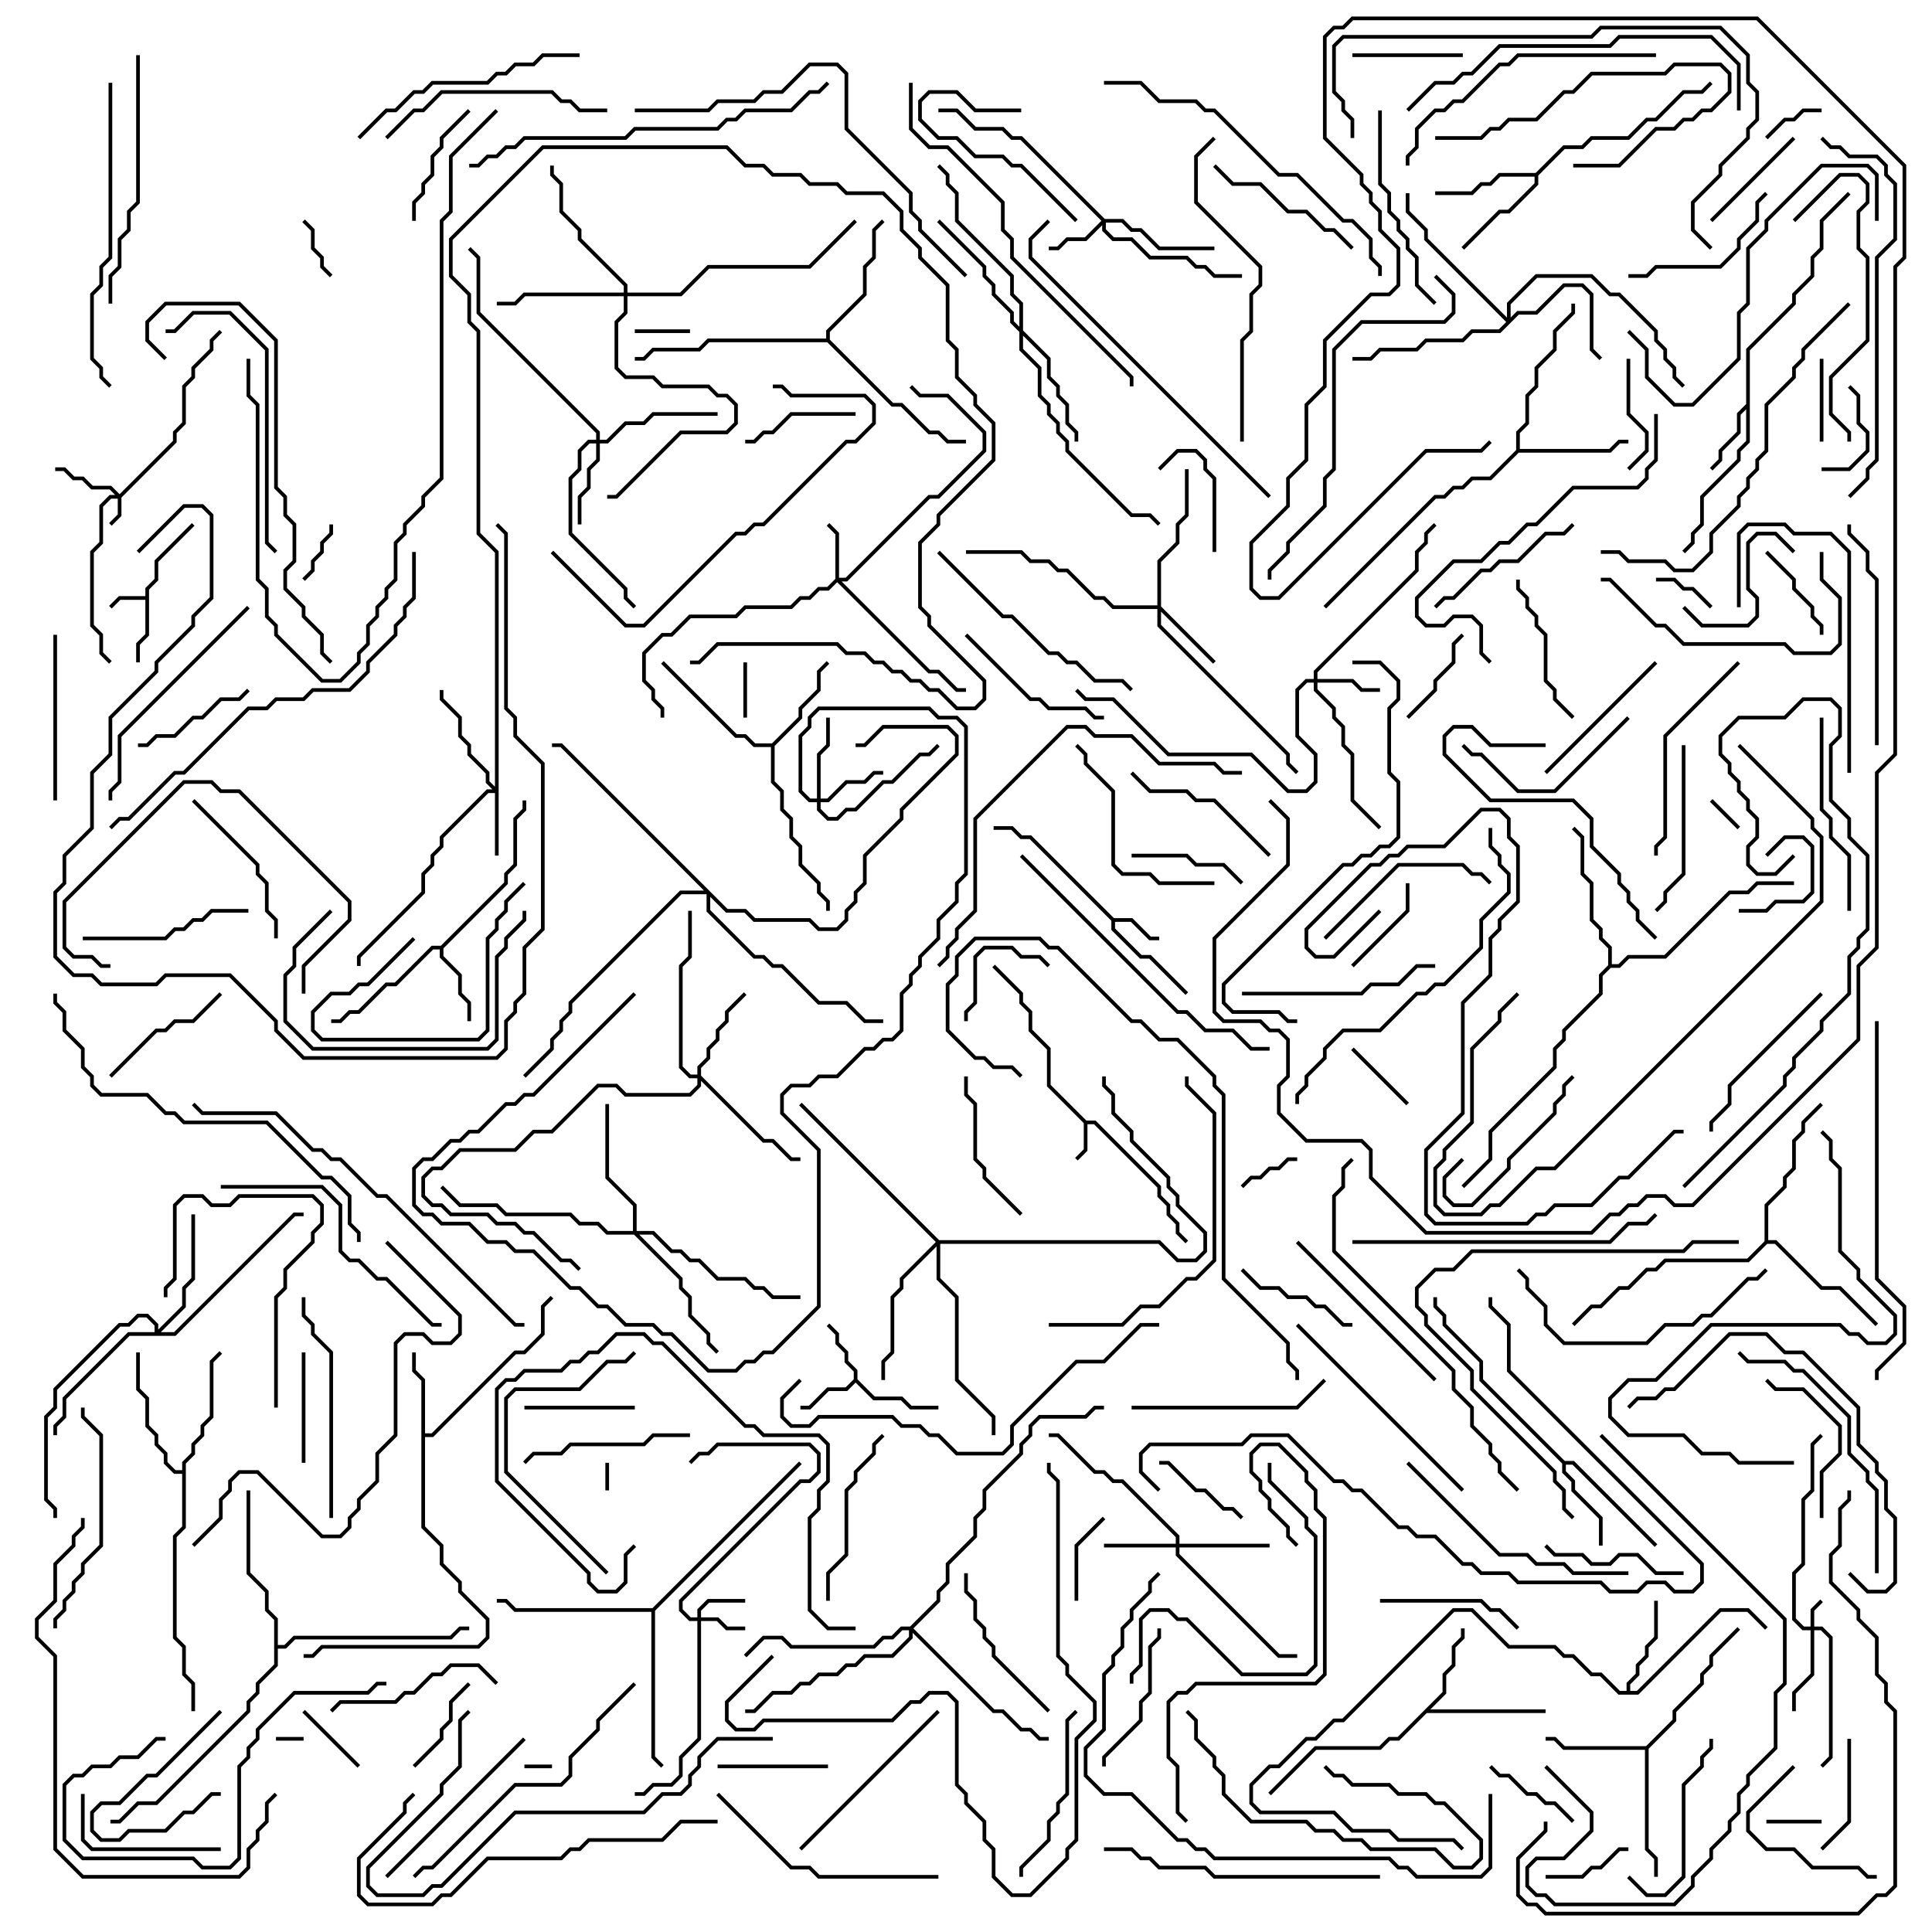 <svg version="1.1" width="105" height="105" xmlns="http://www.w3.org/2000/svg"><path d="M7.9,32.4L7.9,31.959L8.4,31.459L8.4,30.459L10.429,28.429L10.571,28.571L8.6,30.541L8.6,31.541L8.1,32.041L8.1,34.541L7.6,35.041L7.6,36L7.4,36L7.4,34.959L7.9,34.459L7.9,32.6L6.541,32.6L6.071,33.071L5.929,32.929L6.459,32.4z" stroke="none"/><path d="M59.041,60.9L59.541,60.9L63.1,64.459L63.1,64.959L63.6,65.459L63.6,65.959L64.1,66.459L64.1,66.959L64.571,67.429L64.429,67.571L63.9,67.041L63.9,66.541L63.4,66.041L63.4,65.541L62.9,65.041L62.9,64.541L59.459,61.1L59.1,61.1L59.1,62.541L58.571,63.071L58.429,62.929L58.9,62.459L58.9,61.041L56.9,59.041L56.9,57.041L55.9,56.041L55.9,55.041L55.4,54.541L55.4,54.041L53.929,52.571L54.071,52.429L55.6,53.959L55.6,54.459L56.1,54.959L56.1,55.959L57.1,56.959L57.1,58.959z" stroke="none"/><path d="M60.541,49.9L61.541,49.9L62.541,50.9L63,50.9L63,51.1L62.459,51.1L61.459,50.1L60.6,50.1L60.6,50.459L62.041,51.9L62.541,51.9L64.571,53.929L64.429,54.071L62.459,52.1L61.959,52.1L60.4,50.541L60.4,50.041L55.959,45.6L55.459,45.6L54.959,45.1L54,45.1L54,44.9L55.041,44.9L55.541,45.4L56.041,45.4z" stroke="none"/><path d="M46.4,74.959L46.4,74.541L45.9,74.041L45.9,73.541L45.4,73.041L45.4,72.541L44.929,72.071L45.071,71.929L45.6,72.459L45.6,72.959L46.1,73.459L46.1,73.959L46.6,74.459L46.6,74.959L47.541,75.9L49.041,75.9L49.541,76.4L51,76.4L51,76.6L49.459,76.6L48.959,76.1L47.459,76.1L46.5,75.141L46.041,75.6L45.041,75.6L44.041,76.6L43.5,76.6L43.5,76.4L43.959,76.4L44.959,75.4L45.959,75.4z" stroke="none"/><path d="M94.9,21.959L94.9,18.959L97.4,16.459L97.4,15.959L98.4,14.959L98.4,13.959L98.9,13.459L98.9,11.959L100.429,10.429L100.571,10.571L99.1,12.041L99.1,13.541L98.6,14.041L98.6,15.041L97.6,16.041L97.6,16.541L95.1,19.041L95.1,24.041L94.6,24.541L94.6,25.041L92.6,27.041L92.6,28.541L92.1,29.041L92.1,29.541L91.571,30.071L91.429,29.929L91.9,29.459L91.9,28.959L92.4,28.459L92.4,26.959L94.4,24.959L94.4,24.459L94.9,23.959L94.9,22.241L94.6,22.541L94.6,23.541L93.6,24.541L93.6,25.041L93.071,25.571L92.929,25.429L93.4,24.959L93.4,24.459L94.4,23.459L94.4,22.459z" stroke="none"/><path d="M23.959,51.4L27.4,47.959L27.4,47.459L27.9,46.959L27.9,44.459L28.4,43.959L28.4,43.5L28.6,43.5L28.6,44.041L28.1,44.541L28.1,47.041L27.6,47.541L27.6,48.041L24.1,51.541L24.1,51.959L25.1,52.959L25.1,53.959L25.6,54.459L25.6,55.5L25.4,55.5L25.4,54.541L24.9,54.041L24.9,53.041L23.9,52.041L23.9,51.6L23.541,51.6L21.541,53.6L21.041,53.6L19.541,55.1L19.041,55.1L18.541,55.6L18,55.6L18,55.4L18.459,55.4L18.959,54.9L19.459,54.9L20.959,53.4L21.459,53.4L23.459,51.4z" stroke="none"/><path d="M22.9,75.041L22.4,74.541L22.4,73.5L22.6,73.5L22.6,74.459L23.1,74.959L23.1,77.9L23.459,77.9L27.959,73.4L28.459,73.4L29.4,72.459L29.4,70.959L29.929,70.429L30.071,70.571L29.6,71.041L29.6,72.541L28.541,73.6L28.041,73.6L23.541,78.1L23.1,78.1L23.1,82.959L24.1,83.959L24.1,84.959L25.1,85.959L25.1,86.459L26.6,87.959L26.6,89.041L26.041,89.6L17.541,89.6L17.041,90.1L16.5,90.1L16.5,89.9L16.959,89.9L17.459,89.4L25.959,89.4L26.4,88.959L26.4,88.041L24.9,86.541L24.9,86.041L23.9,85.041L23.9,84.041L22.9,83.041z" stroke="none"/><path d="M85.041,79.4L85.541,79.4L90.071,83.929L89.929,84.071L85.459,79.6L85.1,79.6L85.1,79.959L85.6,80.459L85.6,80.959L87.1,82.459L87.1,84L86.9,84L86.9,82.541L85.4,81.041L85.4,80.541L84.9,80.041L84.9,79.541L80.4,75.041L80.4,74.041L78.4,72.041L78.4,71.541L77.9,71.041L77.9,70.5L78.1,70.5L78.1,70.959L78.6,71.459L78.6,71.959L80.6,73.959L80.6,74.959z" stroke="none"/><path d="M78.4,91.959L78.4,90.959L78.9,90.459L78.9,89.459L79.4,88.959L79.4,88.5L79.6,88.5L79.6,89.041L79.1,89.541L79.1,90.541L78.6,91.041L78.6,92.041L77.741,92.9L84,92.9L84,93.1L77.541,93.1L76.041,94.6L75.541,94.6L75.041,95.1L71.541,95.1L69.071,97.571L68.929,97.429L71.459,94.9L74.959,94.9L75.459,94.4L75.959,94.4z" stroke="none"/><path d="M88.4,91.9L88.4,91.459L88.9,90.959L88.9,90.459L89.4,89.959L89.4,89.459L89.9,88.959L89.9,87L90.1,87L90.1,89.041L89.6,89.541L89.6,90.041L89.1,90.541L89.1,91.041L88.6,91.541L88.6,91.9L88.959,91.9L93.459,87.4L95.041,87.4L96.071,88.429L95.929,88.571L94.959,87.6L93.541,87.6L89.041,92.1L87.959,92.1L86.959,91.1L86.459,91.1L85.459,90.1L84.959,90.1L84.459,89.6L81.959,89.6L79.959,87.6L79.041,87.6L73.041,93.6L72.541,93.6L71.541,94.6L71.041,94.6L69.541,96.1L69.041,96.1L68.1,97.041L68.1,97.959L68.541,98.4L72.541,98.4L73.541,99.4L75.541,99.4L76.041,99.9L79.041,99.9L79.571,100.429L79.429,100.571L78.959,100.1L75.959,100.1L75.459,99.6L73.459,99.6L72.459,98.6L68.459,98.6L67.9,98.041L67.9,96.959L68.959,95.9L69.459,95.9L70.959,94.4L71.459,94.4L72.459,93.4L72.959,93.4L78.959,87.4L80.041,87.4L82.041,89.4L84.541,89.4L85.041,89.9L85.541,89.9L86.541,90.9L87.041,90.9L88.041,91.9z" stroke="none"/><path d="M41.959,40.4L43.4,38.959L43.4,38.459L44.4,37.459L44.4,36.459L44.929,35.929L45.071,36.071L44.6,36.541L44.6,37.541L43.6,38.541L43.6,39.041L42.1,40.541L42.1,42.459L42.6,42.959L42.6,43.959L43.1,44.459L43.1,45.459L43.6,45.959L43.6,46.959L44.6,47.959L44.6,48.459L45.1,48.959L45.1,49.5L44.9,49.5L44.9,49.041L44.4,48.541L44.4,48.041L43.4,47.041L43.4,46.041L42.9,45.541L42.9,44.541L42.4,44.041L42.4,43.041L41.9,42.541L41.9,40.6L40.959,40.6L40.459,40.1L39.959,40.1L35.929,36.071L36.071,35.929L40.041,39.9L40.541,39.9L41.041,40.4z" stroke="none"/><path d="M89.459,94.9L90.9,93.459L90.9,92.959L92.4,91.459L92.4,90.959L92.9,90.459L92.9,89.959L94.429,88.429L94.571,88.571L93.1,90.041L93.1,90.541L92.6,91.041L92.6,91.541L91.1,93.041L91.1,93.541L89.6,95.041L89.6,100.459L90.1,100.959L90.1,102L89.9,102L89.9,101.041L89.4,100.541L89.4,95.1L84.959,95.1L84.459,94.6L84,94.6L84,94.4L84.541,94.4L85.041,94.9z" stroke="none"/><path d="M83.459,9.4L84.959,7.9L85.959,7.9L86.459,7.4L88.459,7.4L89.459,6.4L89.959,6.4L91.459,4.9L92.459,4.9L92.929,4.429L93.071,4.571L92.541,5.1L91.541,5.1L90.041,6.6L89.541,6.6L88.541,7.6L86.541,7.6L86.041,8.1L85.041,8.1L83.6,9.541L83.6,10.041L82.041,11.6L81.541,11.6L79.571,13.571L79.429,13.429L81.459,11.4L81.959,11.4L83.4,9.959L83.4,9.6L81.541,9.6L81.041,10.1L80.541,10.1L80.041,10.6L78,10.6L78,10.4L79.959,10.4L80.459,9.9L80.959,9.9L81.459,9.4z" stroke="none"/><path d="M82.4,24.459L82.4,23.459L82.9,22.959L82.9,21.459L83.4,20.959L83.4,19.959L84.4,18.959L84.4,17.959L85.4,16.959L85.4,16.5L85.6,16.5L85.6,17.041L84.6,18.041L84.6,19.041L83.6,20.041L83.6,21.041L83.1,21.541L83.1,23.041L82.6,23.541L82.6,24.4L87.459,24.4L87.959,23.9L88.5,23.9L88.5,24.1L88.041,24.1L87.541,24.6L82.541,24.6L81.041,26.1L80.041,26.1L79.541,26.6L79.041,26.6L78.541,27.1L78.041,27.1L72.071,33.071L71.929,32.929L77.959,26.9L78.459,26.9L78.959,26.4L79.459,26.4L79.959,25.9L80.959,25.9z" stroke="none"/><path d="M9.9,79.9L9.9,79.459L10.4,78.959L10.4,78.459L10.9,77.959L10.9,77.459L11.4,76.959L11.4,73.959L11.929,73.429L12.071,73.571L11.6,74.041L11.6,77.041L11.1,77.541L11.1,78.041L10.6,78.541L10.6,79.041L10.1,79.541L10.1,83.041L9.6,83.541L9.6,88.959L10.1,89.459L10.1,90.959L10.6,91.459L10.6,93L10.4,93L10.4,91.541L9.9,91.041L9.9,89.541L9.4,89.041L9.4,83.459L9.9,82.959L9.9,80.1L9.459,80.1L8.9,79.541L8.9,79.041L8.4,78.541L8.4,78.041L7.9,77.541L7.9,76.041L7.4,75.541L7.4,73.5L7.6,73.5L7.6,75.459L8.1,75.959L8.1,77.459L8.6,77.959L8.6,78.459L9.1,78.959L9.1,79.459L9.541,79.9z" stroke="none"/><path d="M44.9,18.4L44.9,17.959L46.9,15.959L46.9,14.459L47.4,13.959L47.4,12.459L47.929,11.929L48.071,12.071L47.6,12.541L47.6,14.041L47.1,14.541L47.1,16.041L45.1,18.041L45.1,18.459L48.541,21.9L49.041,21.9L50.541,23.4L51.041,23.4L51.541,23.9L52.5,23.9L52.5,24.1L51.459,24.1L50.959,23.6L50.459,23.6L48.959,22.1L48.459,22.1L44.959,18.6L38.541,18.6L38.041,19.1L35.541,19.1L35.041,19.6L34.5,19.6L34.5,19.4L34.959,19.4L35.459,18.9L37.959,18.9L38.459,18.4z" stroke="none"/><path d="M95.9,67.459L95.9,65.459L96.9,64.459L96.9,63.959L97.4,63.459L97.4,61.959L97.9,61.459L97.9,60.959L98.929,59.929L99.071,60.071L98.1,61.041L98.1,61.541L97.6,62.041L97.6,63.541L97.1,64.041L97.1,64.541L96.1,65.541L96.1,67.4L96.541,67.4L99.041,69.9L100.041,69.9L102.071,71.929L101.929,72.071L99.959,70.1L98.959,70.1L96.459,67.6L96.041,67.6L95.041,68.6L90.541,68.6L90.041,69.1L89.541,69.1L88.541,70.1L88.041,70.1L87.041,71.1L86.541,71.1L85.571,72.071L85.429,71.929L86.459,70.9L86.959,70.9L87.959,69.9L88.459,69.9L89.459,68.9L89.959,68.9L90.459,68.4L94.959,68.4z" stroke="none"/><path d="M87.4,52.459L87.4,51.541L86.9,51.041L86.9,50.541L86.4,50.041L86.4,48.041L85.9,47.541L85.9,45.541L85.429,45.071L85.571,44.929L86.1,45.459L86.1,47.459L86.6,47.959L86.6,49.959L87.1,50.459L87.1,50.959L87.6,51.459L87.6,52.4L87.959,52.4L88.459,51.9L90.459,51.9L93.959,48.4L94.959,48.4L95.459,47.9L97.5,47.9L97.5,48.1L95.541,48.1L95.041,48.6L94.041,48.6L90.541,52.1L88.541,52.1L88.041,52.6L87.541,52.6L87.1,53.041L87.1,54.041L85.1,56.041L85.1,56.541L84.6,57.041L84.6,58.041L81.1,61.541L81.1,63.041L79.571,64.571L79.429,64.429L80.9,62.959L80.9,61.459L84.4,57.959L84.4,56.959L84.9,56.459L84.9,55.959L86.9,53.959L86.9,52.959z" stroke="none"/><path d="M35.459,87.4L43.429,79.429L43.571,79.571L35.6,87.541L35.6,95.459L36.071,95.929L35.929,96.071L35.4,95.541L35.4,87.6L27.959,87.6L27.459,87.1L27,87.1L27,86.9L27.541,86.9L28.041,87.4z" stroke="none"/><path d="M14.9,88.041L14.4,87.541L14.4,86.541L13.4,85.541L13.4,81L13.6,81L13.6,85.459L14.6,86.459L14.6,87.459L15.1,87.959L15.1,89.4L15.459,89.4L15.959,88.9L24.459,88.9L24.959,88.4L25.5,88.4L25.5,88.6L25.041,88.6L24.541,89.1L16.041,89.1L15.541,89.6L15.1,89.6L15.1,90.541L14.1,91.541L14.1,92.041L13.6,92.541L13.6,93.041L8.541,98.1L7.541,98.1L6.541,99.1L6,99.1L6,98.9L6.459,98.9L7.459,97.9L8.459,97.9L13.4,92.959L13.4,92.459L13.9,91.959L13.9,91.459L14.9,90.459z" stroke="none"/><path d="M6.5,26.859L9.4,23.959L9.4,23.459L9.9,22.959L9.9,20.959L10.4,20.459L10.4,19.959L11.4,18.959L11.4,18.459L11.929,17.929L12.071,18.071L11.6,18.541L11.6,19.041L10.6,20.041L10.6,20.541L10.1,21.041L10.1,23.041L9.6,23.541L9.6,24.041L6.6,27.041L6.6,28.041L6.071,28.571L5.929,28.429L6.4,27.959L6.4,27.1L6.041,27.1L5.6,27.541L5.6,29.541L5.1,30.041L5.1,33.959L5.6,34.459L5.6,35.459L6.071,35.929L5.929,36.071L5.4,35.541L5.4,34.541L4.9,34.041L4.9,29.959L5.4,29.459L5.4,27.459L5.959,26.9L6.259,26.9L5.959,26.6L4.959,26.6L4.459,26.1L3.959,26.1L3.459,25.6L3,25.6L3,25.4L3.541,25.4L4.041,25.9L4.541,25.9L5.041,26.4L6.041,26.4z" stroke="none"/><path d="M98.4,88.4L98.4,87.459L98.929,86.929L99.071,87.071L98.6,87.541L98.6,88.4L99.041,88.4L99.6,88.959L99.6,95.541L99.071,96.071L98.929,95.929L99.4,95.459L99.4,89.041L98.959,88.6L98.6,88.6L98.6,91.041L97.6,92.041L97.6,93L97.4,93L97.4,91.959L98.4,90.959L98.4,88.6L97.959,88.6L97.4,88.041L97.4,85.459L97.9,84.959L97.9,81.459L98.4,80.959L98.4,78.459L98.929,77.929L99.071,78.071L98.6,78.541L98.6,81.041L98.1,81.541L98.1,85.041L97.6,85.541L97.6,87.959L98.041,88.4z" stroke="none"/><path d="M37.9,87.9L37.9,87.459L38.459,86.9L40.5,86.9L40.5,87.1L38.541,87.1L38.1,87.541L38.1,87.9L39.041,87.9L39.541,88.4L40.5,88.4L40.5,88.6L39.459,88.6L38.959,88.1L38.1,88.1L38.1,94.541L37.1,95.541L37.1,96.541L36.541,97.1L35.541,97.1L35.041,97.6L34.5,97.6L34.5,97.4L34.959,97.4L35.459,96.9L36.459,96.9L36.9,96.459L36.9,95.459L37.9,94.459L37.9,88.1L37.459,88.1L36.9,87.541L36.9,86.959L43.459,80.4L43.959,80.4L44.4,79.959L44.4,79.041L43.959,78.6L39.041,78.6L38.541,79.1L38.041,79.1L37.571,79.571L37.429,79.429L37.959,78.9L38.459,78.9L38.959,78.4L44.041,78.4L44.6,78.959L44.6,80.041L44.041,80.6L43.541,80.6L37.1,87.041L37.1,87.459L37.541,87.9z" stroke="none"/><path d="M45.4,31.459L45.4,29.041L44.929,28.571L45.071,28.429L45.6,28.959L45.6,31.4L45.959,31.4L50.459,26.9L50.959,26.9L53.4,24.459L53.4,23.541L51.459,21.6L49.959,21.6L49.429,21.071L49.571,20.929L50.041,21.4L51.541,21.4L53.6,23.459L53.6,24.541L51.041,27.1L50.541,27.1L46.041,31.6L45.741,31.6L50.541,36.4L51.041,36.4L52.041,37.4L52.5,37.4L52.5,37.6L51.959,37.6L50.959,36.6L50.459,36.6L45.5,31.641L45.041,32.1L44.541,32.1L44.041,32.6L43.541,32.6L43.041,33.1L40.541,33.1L40.041,33.6L37.541,33.6L36.541,34.6L36.041,34.6L35.1,35.541L35.1,36.959L35.6,37.459L35.6,37.959L36.1,38.459L36.1,39L35.9,39L35.9,38.541L35.4,38.041L35.4,37.541L34.9,37.041L34.9,35.459L35.959,34.4L36.459,34.4L37.459,33.4L39.959,33.4L40.459,32.9L42.959,32.9L43.459,32.4L43.959,32.4L44.459,31.9L44.959,31.9z" stroke="none"/><path d="M60.041,11.9L61.041,11.9L61.541,12.4L62.041,12.4L63.041,13.4L66,13.4L66,13.6L62.959,13.6L61.959,12.6L61.459,12.6L60.959,12.1L60.1,12.1L60.1,12.459L60.541,12.9L61.541,12.9L62.541,13.9L64.541,13.9L65.041,14.4L65.541,14.4L66.041,14.9L67.5,14.9L67.5,15.1L65.959,15.1L65.459,14.6L64.959,14.6L64.459,14.1L62.459,14.1L61.459,13.1L60.459,13.1L59.9,12.541L59.9,12.241L59.041,13.1L58.041,13.1L57.541,13.6L57,13.6L57,13.4L57.459,13.4L57.959,12.9L58.959,12.9L59.859,12L55.459,7.6L54.959,7.6L54.459,7.1L52.959,7.1L51.959,6.1L51,6.1L51,5.9L52.041,5.9L53.041,6.9L54.541,6.9L55.041,7.4L55.541,7.4z" stroke="none"/><path d="M26.9,42.759L26.9,30.041L25.9,29.041L25.9,18.041L25.4,17.541L25.4,16.041L24.4,15.041L24.4,12.959L29.459,7.9L39.541,7.9L40.541,8.9L41.541,8.9L42.041,9.4L43.541,9.4L44.041,9.9L45.541,9.9L46.041,10.4L48.041,10.4L49.1,11.459L49.1,12.459L50.1,13.459L50.1,13.959L51.6,15.459L51.6,18.459L52.1,18.959L52.1,20.459L53.1,21.459L53.1,21.959L54.1,22.959L54.1,25.041L51.1,28.041L51.1,28.541L50.1,29.541L50.1,32.959L50.6,33.459L50.6,33.959L53.6,36.959L53.6,38.041L53.041,38.6L51.959,38.6L50.959,37.6L50.459,37.6L49.959,37.1L49.459,37.1L48.959,36.6L48.459,36.6L47.959,36.1L47.459,36.1L46.959,35.6L45.959,35.6L45.459,35.1L39.041,35.1L38.041,36.1L37.5,36.1L37.5,35.9L37.959,35.9L38.959,34.9L45.541,34.9L46.041,35.4L47.041,35.4L47.541,35.9L48.041,35.9L48.541,36.4L49.041,36.4L49.541,36.9L50.041,36.9L50.541,37.4L51.041,37.4L52.041,38.4L52.959,38.4L53.4,37.959L53.4,37.041L50.4,34.041L50.4,33.541L49.9,33.041L49.9,29.459L50.9,28.459L50.9,27.959L53.9,24.959L53.9,23.041L52.9,22.041L52.9,21.541L51.9,20.541L51.9,19.041L51.4,18.541L51.4,15.541L49.9,14.041L49.9,13.541L48.9,12.541L48.9,11.541L47.959,10.6L45.959,10.6L45.459,10.1L43.959,10.1L43.459,9.6L41.959,9.6L41.459,9.1L40.459,9.1L39.459,8.1L29.541,8.1L24.6,13.041L24.6,14.959L25.6,15.959L25.6,17.459L26.1,17.959L26.1,28.959L27.1,29.959L27.1,46.5L26.9,46.5L26.9,43.1L26.541,43.1L24.1,45.541L24.1,46.041L23.6,46.541L23.6,47.041L23.1,47.541L23.1,48.541L19.6,52.041L19.6,52.5L19.4,52.5L19.4,51.959L22.9,48.459L22.9,47.459L23.4,46.959L23.4,46.459L23.9,45.959L23.9,45.459L26.459,42.9L26.759,42.9L26.4,42.541L26.4,42.041L25.4,41.041L25.4,40.541L24.9,40.041L24.9,39.041L23.9,38.041L23.9,37.5L24.1,37.5L24.1,37.959L25.1,38.959L25.1,39.959L25.6,40.459L25.6,40.959L26.6,41.959L26.6,42.459z" stroke="none"/><path d="M71.4,36.9L71.4,36.459L76.9,30.959L76.9,29.959L77.4,29.459L77.4,28.959L77.929,28.429L78.071,28.571L77.6,29.041L77.6,29.541L77.1,30.041L77.1,31.041L71.6,36.541L71.6,36.9L73.541,36.9L74.041,37.4L75,37.4L75,37.6L73.959,37.6L73.459,37.1L71.6,37.1L71.6,37.459L72.6,38.459L72.6,38.959L73.1,39.459L73.1,40.459L73.6,40.959L73.6,43.459L75.071,44.929L74.929,45.071L73.4,43.541L73.4,41.041L72.9,40.541L72.9,39.541L72.4,39.041L72.4,38.541L71.4,37.541L71.4,37.1L71.041,37.1L70.6,37.541L70.6,39.959L71.6,40.959L71.6,42.541L71.041,43.1L69.959,43.1L67.959,41.1L63.459,41.1L60.459,38.1L58.959,38.1L58.429,37.571L58.571,37.429L59.041,37.9L60.541,37.9L63.541,40.9L68.041,40.9L70.041,42.9L70.959,42.9L71.4,42.459L71.4,41.041L70.4,40.041L70.4,37.459L70.959,36.9z" stroke="none"/><path d="M44.4,43.4L44.4,40.959L44.9,40.459L44.9,39L45.1,39L45.1,40.541L44.6,41.041L44.6,43.4L44.959,43.4L45.959,42.4L46.959,42.4L47.459,41.9L48,41.9L48,42.1L47.541,42.1L47.041,42.6L46.041,42.6L45.041,43.6L44.6,43.6L44.6,43.959L45.041,44.4L45.459,44.4L45.959,43.9L46.459,43.9L47.959,42.4L48.459,42.4L49.959,40.9L50.459,40.9L50.929,40.429L51.071,40.571L50.541,41.1L50.041,41.1L48.541,42.6L48.041,42.6L46.541,44.1L46.041,44.1L45.541,44.6L44.959,44.6L44.4,44.041L44.4,43.6L43.959,43.6L43.4,43.041L43.4,39.959L43.9,39.459L43.9,38.959L44.459,38.4L50.541,38.4L51.041,38.9L52.041,38.9L52.6,39.459L52.6,47.541L52.1,48.041L52.1,49.041L51.1,50.041L51.1,51.041L50.1,52.041L50.1,52.541L49.6,53.041L49.6,53.541L49.1,54.041L49.1,56.041L48.541,56.6L48.041,56.6L47.541,57.1L47.041,57.1L45.541,58.6L44.541,58.6L44.041,59.1L43.041,59.1L42.6,59.541L42.6,60.459L44.6,62.459L44.6,71.041L42.041,73.6L41.541,73.6L41.041,74.1L40.541,74.1L40.041,74.6L38.459,74.6L36.459,72.6L35.959,72.6L35.459,72.1L33.959,72.1L32.959,71.1L32.459,71.1L31.459,70.1L30.959,70.1L28.959,68.1L27.959,68.1L27.459,67.6L26.459,67.6L25.459,66.6L23.959,66.6L23.459,66.1L22.959,66.1L22.4,65.541L22.4,63.459L22.959,62.9L23.459,62.9L24.459,61.9L24.959,61.9L25.459,61.4L25.959,61.4L27.459,59.9L27.959,59.9L28.459,59.4L28.959,59.4L34.429,53.929L34.571,54.071L29.041,59.6L28.541,59.6L28.041,60.1L27.541,60.1L26.041,61.6L25.541,61.6L25.041,62.1L24.541,62.1L23.541,63.1L23.041,63.1L22.6,63.541L22.6,65.459L23.041,65.9L23.541,65.9L24.041,66.4L25.541,66.4L26.541,67.4L27.541,67.4L28.041,67.9L29.041,67.9L31.041,69.9L31.541,69.9L32.541,70.9L33.041,70.9L34.041,71.9L35.541,71.9L36.041,72.4L36.541,72.4L38.541,74.4L39.959,74.4L40.459,73.9L40.959,73.9L41.459,73.4L41.959,73.4L44.4,70.959L44.4,62.541L42.4,60.541L42.4,59.459L42.959,58.9L43.959,58.9L44.459,58.4L45.459,58.4L46.959,56.9L47.459,56.9L47.959,56.4L48.459,56.4L48.9,55.959L48.9,53.959L49.4,53.459L49.4,52.959L49.9,52.459L49.9,51.959L50.9,50.959L50.9,49.959L51.9,48.959L51.9,47.959L52.4,47.459L52.4,39.541L51.959,39.1L50.959,39.1L50.459,38.6L44.541,38.6L44.1,39.041L44.1,39.541L43.6,40.041L43.6,42.959L44.041,43.4z" stroke="none"/><path d="M63.9,83.9L63.9,83.541L60.959,80.6L60.459,80.6L59.959,80.1L59.459,80.1L57.459,78.1L57,78.1L57,77.9L57.541,77.9L59.541,79.9L60.041,79.9L60.541,80.4L61.041,80.4L64.1,83.459L64.1,83.9L69,83.9L69,84.1L64.1,84.1L64.1,84.459L69.541,89.9L70.5,89.9L70.5,90.1L69.459,90.1L63.9,84.541L63.9,84.1L60,84.1L60,83.9z" stroke="none"/><path d="M62.9,32.9L62.9,30.459L63.9,29.459L63.9,28.459L64.4,27.959L64.4,25.5L64.6,25.5L64.6,28.041L64.1,28.541L64.1,29.541L63.1,30.541L63.1,32.959L66.071,35.929L65.929,36.071L63.1,33.241L63.1,33.959L70.1,40.959L70.1,41.459L70.571,41.929L70.429,42.071L69.9,41.541L69.9,41.041L62.9,34.041L62.9,33.1L60.459,33.1L59.959,32.6L59.459,32.6L57.959,31.1L57.459,31.1L56.959,30.6L55.959,30.6L55.459,30.1L52.5,30.1L52.5,29.9L55.541,29.9L56.041,30.4L57.041,30.4L57.541,30.9L58.041,30.9L59.541,32.4L60.041,32.4L60.541,32.9z" stroke="none"/><path d="M32.4,23.9L32.4,23.541L25.9,17.041L25.9,14.041L25.429,13.571L25.571,13.429L26.1,13.959L26.1,16.959L32.6,23.459L32.6,23.9L32.959,23.9L33.959,22.9L34.959,22.9L35.459,22.4L39,22.4L39,22.6L35.541,22.6L35.041,23.1L34.041,23.1L33.041,24.1L32.6,24.1L32.6,25.041L32.1,25.541L32.1,26.541L31.6,27.041L31.6,28.5L31.4,28.5L31.4,26.959L31.9,26.459L31.9,25.459L32.4,24.959L32.4,24.1L32.041,24.1L31.6,24.541L31.6,25.541L31.1,26.041L31.1,28.959L34.1,31.959L34.1,32.459L34.571,32.929L34.429,33.071L33.9,32.541L33.9,32.041L30.9,29.041L30.9,25.959L31.4,25.459L31.4,24.459L31.959,23.9z" stroke="none"/><path d="M37.9,58.4L37.9,57.959L38.4,57.459L38.4,56.959L38.9,56.459L38.9,55.959L39.4,55.459L39.4,54.959L40.429,53.929L40.571,54.071L39.6,55.041L39.6,55.541L39.1,56.041L39.1,56.541L38.6,57.041L38.6,57.541L38.1,58.041L38.1,58.459L41.541,61.9L42.041,61.9L43.041,62.9L43.5,62.9L43.5,63.1L42.959,63.1L41.959,62.1L41.459,62.1L38.1,58.741L38.1,59.041L37.541,59.6L33.959,59.6L33.459,59.1L32.541,59.1L30.041,61.6L29.041,61.6L28.041,62.6L25.041,62.6L24.041,63.6L23.541,63.6L23.1,64.041L23.1,64.959L23.541,65.4L24.041,65.4L24.541,65.9L26.541,65.9L27.041,66.4L28.041,66.4L28.541,66.9L29.041,66.9L30.541,68.4L31.041,68.4L31.571,68.929L31.429,69.071L30.959,68.6L30.459,68.6L28.959,67.1L28.459,67.1L27.959,66.6L26.959,66.6L26.459,66.1L24.459,66.1L23.959,65.6L23.459,65.6L22.9,65.041L22.9,63.959L23.459,63.4L23.959,63.4L24.959,62.4L27.959,62.4L28.959,61.4L29.959,61.4L32.459,58.9L33.541,58.9L34.041,59.4L37.459,59.4L37.9,58.959L37.9,58.6L37.459,58.6L36.9,58.041L36.9,52.459L37.4,51.959L37.4,49.5L37.6,49.5L37.6,52.041L37.1,52.541L37.1,57.959L37.541,58.4z" stroke="none"/><path d="M81.9,17.259L81.9,16.459L83.459,14.9L86.541,14.9L87.541,15.9L88.041,15.9L90.1,17.959L90.1,18.459L90.6,18.959L90.6,19.459L91.1,19.959L91.1,20.459L91.571,20.929L91.429,21.071L90.9,20.541L90.9,20.041L90.4,19.541L90.4,19.041L89.9,18.541L89.9,18.041L87.959,16.1L87.459,16.1L86.459,15.1L83.541,15.1L82.1,16.541L82.1,17.259L82.459,16.9L83.459,16.9L84.959,15.4L86.041,15.4L86.6,15.959L86.6,18.959L87.071,19.429L86.929,19.571L86.4,19.041L86.4,16.041L85.959,15.6L85.041,15.6L83.541,17.1L82.541,17.1L81.541,18.1L80.041,18.1L79.541,18.6L77.541,18.6L77.041,19.1L75.041,19.1L74.541,19.6L73.5,19.6L73.5,19.4L74.459,19.4L74.959,18.9L76.959,18.9L77.459,18.4L79.459,18.4L79.959,17.9L81.459,17.9L81.859,17.5L77.4,13.041L77.4,12.541L76.4,11.541L76.4,10.5L76.6,10.5L76.6,11.459L77.6,12.459L77.6,12.959z" stroke="none"/><path d="M55.4,17.759L55.4,16.541L54.9,16.041L54.9,15.041L51.9,12.041L51.9,10.541L51.4,10.041L51.4,9.541L50.929,9.071L51.071,8.929L51.6,9.459L51.6,9.959L52.1,10.459L52.1,11.959L55.1,14.959L55.1,15.959L55.6,16.459L55.6,17.959L57.1,19.459L57.1,20.459L57.6,20.959L57.6,21.459L58.1,21.959L58.1,22.959L58.6,23.459L58.6,24L58.4,24L58.4,23.541L57.9,23.041L57.9,22.041L57.4,21.541L57.4,21.041L56.9,20.541L56.9,19.541L55.6,18.241L55.6,18.959L56.6,19.959L56.6,21.459L57.1,21.959L57.1,22.459L57.6,22.959L57.6,23.459L58.1,23.959L58.1,24.459L61.541,27.9L62.541,27.9L63.071,28.429L62.929,28.571L62.459,28.1L61.459,28.1L57.9,24.541L57.9,24.041L57.4,23.541L57.4,23.041L56.9,22.541L56.9,22.041L56.4,21.541L56.4,20.041L55.4,19.041L55.4,18.041L54.9,17.541L54.9,17.041L53.9,16.041L53.9,15.541L53.4,15.041L53.4,14.541L50.929,12.071L51.071,11.929L53.6,14.459L53.6,14.959L54.1,15.459L54.1,15.959L55.1,16.959L55.1,17.459z" stroke="none"/><path d="M8.4,72.4L8.4,72.041L7.959,71.6L7.541,71.6L7.041,72.1L6.541,72.1L3.1,75.541L3.1,76.541L2.6,77.041L2.6,81.459L3.1,81.959L3.1,82.5L2.9,82.5L2.9,82.041L2.4,81.541L2.4,76.959L2.9,76.459L2.9,75.459L6.459,71.9L6.959,71.9L7.459,71.4L8.041,71.4L8.6,71.959L8.6,72.259L9.9,70.959L9.9,69.959L10.4,69.459L10.4,66L10.6,66L10.6,69.541L10.1,70.041L10.1,71.041L8.741,72.4L9.459,72.4L15.959,65.9L16.5,65.9L16.5,66.1L16.041,66.1L9.541,72.6L7.041,72.6L3.6,76.041L3.6,77.041L3.1,77.541L3.1,78L2.9,78L2.9,77.459L3.4,76.959L3.4,75.959L6.959,72.4z" stroke="none"/><path d="M33.9,15.9L33.9,15.541L31.4,13.041L31.4,12.541L30.4,11.541L30.4,10.041L29.9,9.541L29.9,9L30.1,9L30.1,9.459L30.6,9.959L30.6,11.459L31.6,12.459L31.6,12.959L34.1,15.459L34.1,15.9L36.959,15.9L38.459,14.4L43.959,14.4L46.429,11.929L46.571,12.071L44.041,14.6L38.541,14.6L37.041,16.1L34.1,16.1L34.1,17.041L33.6,17.541L33.6,19.959L34.041,20.4L35.541,20.4L36.041,20.9L38.541,20.9L39.041,21.4L39.541,21.4L40.1,21.959L40.1,23.041L39.541,23.6L37.041,23.6L33.541,27.1L33,27.1L33,26.9L33.459,26.9L36.959,23.4L39.459,23.4L39.9,22.959L39.9,22.041L39.459,21.6L38.959,21.6L38.459,21.1L35.959,21.1L35.459,20.6L33.959,20.6L33.4,20.041L33.4,17.459L33.9,16.959L33.9,16.1L28.541,16.1L28.041,16.6L27,16.6L27,16.4L27.959,16.4L28.459,15.9z" stroke="none"/><path d="M34.4,66.9L34.4,65.541L32.9,64.041L32.9,60L33.1,60L33.1,63.959L34.6,65.459L34.6,66.9L35.541,66.9L36.541,67.9L37.041,67.9L37.541,68.4L38.041,68.4L39.041,69.4L40.541,69.4L41.041,69.9L41.541,69.9L42.041,70.4L43.5,70.4L43.5,70.6L41.959,70.6L41.459,70.1L40.959,70.1L40.459,69.6L38.959,69.6L37.959,68.6L37.459,68.6L36.959,68.1L36.459,68.1L35.459,67.1L34.741,67.1L37.1,69.459L37.1,69.959L37.6,70.459L37.6,71.459L38.6,72.459L38.6,72.959L39.071,73.429L38.929,73.571L38.4,73.041L38.4,72.541L37.4,71.541L37.4,70.541L36.9,70.041L36.9,69.541L34.459,67.1L32.959,67.1L32.459,66.6L31.459,66.6L30.959,66.1L27.459,66.1L26.959,65.6L24.959,65.6L23.929,64.571L24.071,64.429L25.041,65.4L27.041,65.4L27.541,65.9L31.041,65.9L31.541,66.4L32.541,66.4L33.041,66.9z" stroke="none"/><path d="M51.041,67.4L63.041,67.4L64.041,68.4L64.959,68.4L65.4,67.959L65.4,67.041L63.9,65.541L63.9,65.041L63.4,64.541L63.4,64.041L61.4,62.041L61.4,61.541L60.4,60.541L60.4,59.541L59.9,59.041L59.9,58.5L60.1,58.5L60.1,58.959L60.6,59.459L60.6,60.459L61.6,61.459L61.6,61.959L63.6,63.959L63.6,64.459L64.1,64.959L64.1,65.459L65.6,66.959L65.6,68.041L65.041,68.6L63.959,68.6L62.959,67.6L51.1,67.6L51.1,69.459L52.1,70.459L52.1,74.959L54.1,76.959L54.1,78L53.9,78L53.9,77.041L51.9,75.041L51.9,70.541L50.9,69.541L50.9,67.741L49.1,69.541L49.1,70.041L48.6,70.541L48.6,73.541L48.1,74.041L48.1,75L47.9,75L47.9,73.959L48.4,73.459L48.4,70.459L48.9,69.959L48.9,69.459L50.859,67.5L43.429,60.071L43.571,59.929z" stroke="none"/><path d="M49.459,88.4L50.9,86.959L50.9,86.459L51.4,85.959L51.4,84.959L52.9,83.459L52.9,82.459L53.4,81.959L53.4,80.959L55.4,78.959L55.4,78.459L55.9,77.959L55.9,77.459L56.459,76.9L58.959,76.9L59.459,76.4L60,76.4L60,76.6L59.541,76.6L59.041,77.1L56.541,77.1L56.1,77.541L56.1,78.041L55.6,78.541L55.6,79.041L53.6,81.041L53.6,82.041L53.1,82.541L53.1,83.541L51.6,85.041L51.6,86.041L51.1,86.541L51.1,87.041L49.641,88.5L54.041,92.9L54.541,92.9L55.541,93.9L56.041,93.9L56.541,94.4L57,94.4L57,94.6L56.459,94.6L55.959,94.1L55.459,94.1L54.459,93.1L53.959,93.1L49.6,88.741L49.6,89.041L48.541,90.1L47.041,90.1L46.541,90.6L46.041,90.6L45.541,91.1L44.541,91.1L44.041,91.6L43.541,91.6L43.041,92.1L42.041,92.1L41.041,93.1L40.5,93.1L40.5,92.9L40.959,92.9L41.959,91.9L42.959,91.9L43.459,91.4L43.959,91.4L44.459,90.9L45.459,90.9L45.959,90.4L46.459,90.4L46.959,89.9L48.459,89.9L49.4,88.959L49.4,88.6L49.041,88.6L48.541,89.1L48.041,89.1L47.541,89.6L42.959,89.6L42.459,89.1L41.541,89.1L40.571,90.071L40.429,89.929L41.459,88.9L42.541,88.9L43.041,89.4L47.459,89.4L47.959,88.9L48.459,88.9L48.959,88.4z" stroke="none"/><path d="M39.541,49.4L40.541,49.4L41.041,49.9L44.041,49.9L44.541,50.4L45.459,50.4L45.9,49.959L45.9,49.459L46.4,48.959L46.4,48.459L46.9,47.959L46.9,46.459L48.9,44.459L48.9,43.959L51.9,40.959L51.9,40.041L51.459,39.6L48.041,39.6L47.041,40.6L46.5,40.6L46.5,40.4L46.959,40.4L47.959,39.4L51.541,39.4L52.1,39.959L52.1,41.041L49.1,44.041L49.1,44.541L47.1,46.541L47.1,48.041L46.6,48.541L46.6,49.041L46.1,49.541L46.1,50.041L45.541,50.6L44.459,50.6L43.959,50.1L40.959,50.1L40.459,49.6L39.459,49.6L38.6,48.741L38.6,49.459L41.041,51.9L41.541,51.9L42.041,52.4L42.541,52.4L44.541,54.4L46.041,54.4L47.041,55.4L48,55.4L48,55.6L46.959,55.6L45.959,54.6L44.459,54.6L42.459,52.6L41.959,52.6L41.459,52.1L40.959,52.1L38.4,49.541L38.4,48.6L37.041,48.6L31.1,54.541L31.1,55.041L30.6,55.541L30.6,56.041L30.1,56.541L30.1,57.041L28.571,58.571L28.429,58.429L29.9,56.959L29.9,56.459L30.4,55.959L30.4,55.459L30.9,54.959L30.9,54.459L36.959,48.4L38.259,48.4L30.459,40.6L30,40.6L30,40.4L30.541,40.4z" stroke="none"/><path d="M33.1,81L32.9,81L32.9,79.5L33.1,79.5z" stroke="none"/><path d="M28.5,96.1L28.5,95.9L30,95.9L30,96.1z" stroke="none"/><path d="M16.5,94.4L16.5,94.6L15,94.6L15,94.4z" stroke="none"/><path d="M92.929,43.571L93.071,43.429L94.571,44.929L94.429,45.071z" stroke="none"/><path d="M37.5,17.9L37.5,18.1L34.5,18.1L34.5,17.9z" stroke="none"/><path d="M40.6,39L40.4,39L40.4,36L40.6,36z" stroke="none"/><path d="M96,99.1L96,98.9L99,98.9L99,99.1z" stroke="none"/><path d="M16.429,12.071L16.571,11.929L17.1,12.459L17.1,13.459L17.6,13.959L17.6,14.459L18.071,14.929L17.929,15.071L17.4,14.541L17.4,14.041L16.9,13.541L16.9,12.541z" stroke="none"/><path d="M17.9,28.5L18.1,28.5L18.1,29.041L17.6,29.541L17.6,30.041L17.1,30.541L17.1,31.041L16.571,31.571L16.429,31.429L16.9,30.959L16.9,30.459L17.4,29.959L17.4,29.459L17.9,28.959z" stroke="none"/><path d="M99,5.9L99,6.1L98.041,6.1L97.541,6.6L97.041,6.6L96.071,7.571L95.929,7.429L96.959,6.4L97.459,6.4L97.959,5.9z" stroke="none"/><path d="M67.571,64.571L67.429,64.429L67.959,63.9L68.459,63.9L68.959,63.4L69.459,63.4L69.959,62.9L70.5,62.9L70.5,63.1L70.041,63.1L69.541,63.6L69.041,63.6L68.541,64.1L68.041,64.1z" stroke="none"/><path d="M90,31.6L90,31.4L91.041,31.4L91.541,31.9L92.041,31.9L93.071,32.929L92.929,33.071L91.959,32.1L91.459,32.1L90.959,31.6z" stroke="none"/><path d="M94.5,49.6L94.5,49.4L95.959,49.4L96.459,48.9L97.959,48.9L98.4,48.459L98.4,46.041L97.959,45.6L97.041,45.6L96.071,46.571L95.929,46.429L96.959,45.4L98.041,45.4L98.6,45.959L98.6,48.541L98.041,49.1L96.541,49.1L96.041,49.6z" stroke="none"/><path d="M76.571,59.929L76.429,60.071L73.429,57.071L73.571,56.929z" stroke="none"/><path d="M16.429,93.071L16.571,92.929L19.571,95.929L19.429,96.071z" stroke="none"/><path d="M11.929,92.929L12.071,93.071L8.541,96.6L8.041,96.6L6.541,98.1L5.541,98.1L5.1,98.541L5.1,99.459L5.541,99.9L6.459,99.9L6.959,99.4L8.959,99.4L9.959,98.4L10.459,98.4L11.459,97.4L12,97.4L12,97.6L11.541,97.6L10.541,98.6L10.041,98.6L9.041,99.6L7.041,99.6L6.541,100.1L5.459,100.1L4.9,99.541L4.9,98.459L5.459,97.9L6.459,97.9L7.959,96.4L8.459,96.4z" stroke="none"/><path d="M98.9,19.5L99.1,19.5L99.1,24L98.9,24z" stroke="none"/><path d="M88.5,100.4L88.5,100.6L88.041,100.6L87.041,101.6L86.541,101.6L86.041,102.1L84,102.1L84,101.9L85.959,101.9L86.459,101.4L86.959,101.4L87.959,100.4z" stroke="none"/><path d="M99,25.6L99,25.4L100.459,25.4L101.4,24.459L101.4,23.541L100.9,23.041L100.9,21.541L100.429,21.071L100.571,20.929L101.1,21.459L101.1,22.959L101.6,23.459L101.6,24.541L100.541,25.6z" stroke="none"/><path d="M58.6,87L58.4,87L58.4,83.959L59.929,82.429L60.071,82.571L58.6,84.041z" stroke="none"/><path d="M76.571,39.071L76.429,38.929L77.9,37.459L77.9,36.959L78.9,35.959L78.9,34.959L79.429,34.429L79.571,34.571L79.1,35.041L79.1,36.041L78.1,37.041L78.1,37.541z" stroke="none"/><path d="M52.6,55.5L52.4,55.5L52.4,54.959L52.9,54.459L52.9,51.959L53.459,51.4L55.041,51.4L55.541,51.9L56.541,51.9L57.071,52.429L56.929,52.571L56.459,52.1L55.459,52.1L54.959,51.6L53.541,51.6L53.1,52.041L53.1,54.541L52.6,55.041z" stroke="none"/><path d="M66.1,30L65.9,30L65.9,26.041L65.4,25.541L65.4,25.041L64.959,24.6L64.041,24.6L63.071,25.571L62.929,25.429L63.959,24.4L65.041,24.4L65.6,24.959L65.6,25.459L66.1,25.959z" stroke="none"/><path d="M95.929,30.071L96.071,29.929L97.6,31.459L97.6,31.959L98.6,32.959L98.6,33.459L99.1,33.959L99.1,34.5L98.9,34.5L98.9,34.041L98.4,33.541L98.4,33.041L97.4,32.041L97.4,31.541z" stroke="none"/><path d="M80.929,96.071L81.071,95.929L81.541,96.4L82.041,96.4L83.041,97.4L83.541,97.4L84.041,97.9L84.541,97.9L85.571,98.929L85.429,99.071L84.459,98.1L83.959,98.1L83.459,97.6L82.959,97.6L81.959,96.6L81.459,96.6z" stroke="none"/><path d="M73.571,52.571L73.429,52.429L76.4,49.459L76.4,48L76.6,48L76.6,49.541z" stroke="none"/><path d="M25.429,91.429L25.571,91.571L24.6,92.541L24.6,93.541L24.1,94.041L24.1,94.541L22.571,96.071L22.429,95.929L23.9,94.459L23.9,93.959L24.4,93.459L24.4,92.459z" stroke="none"/><path d="M67.571,82.429L67.429,82.571L66.959,82.1L66.459,82.1L65.459,81.1L64.959,81.1L63.459,79.6L63,79.6L63,79.4L63.541,79.4L65.041,80.9L65.541,80.9L66.541,81.9L67.041,81.9z" stroke="none"/><path d="M34.5,76.4L34.5,76.6L28.5,76.6L28.5,76.4z" stroke="none"/><path d="M39,96.1L39,95.9L45,95.9L45,96.1z" stroke="none"/><path d="M73.5,3.1L73.5,2.9L79.5,2.9L79.5,3.1z" stroke="none"/><path d="M16.4,73.5L16.6,73.5L16.6,79.5L16.4,79.5z" stroke="none"/><path d="M88.4,19.5L88.6,19.5L88.6,22.459L89.6,23.459L89.6,24.541L88.571,25.571L88.429,25.429L89.4,24.459L89.4,23.541L88.4,22.541z" stroke="none"/><path d="M40.5,24.1L40.5,23.9L40.959,23.9L41.459,23.4L41.959,23.4L42.959,22.4L46.5,22.4L46.5,22.6L43.041,22.6L42.041,23.6L41.541,23.6L41.041,24.1z" stroke="none"/><path d="M67.571,47.929L67.429,48.071L66.459,47.1L64.959,47.1L64.459,46.6L61.5,46.6L61.5,46.4L64.541,46.4L65.041,46.9L66.541,46.9z" stroke="none"/><path d="M100.4,94.5L100.6,94.5L100.6,99.041L99.071,100.571L98.929,100.429L100.4,98.959z" stroke="none"/><path d="M93.071,12.071L92.929,11.929L97.429,7.429L97.571,7.571z" stroke="none"/><path d="M28.429,47.929L28.571,48.071L27.6,49.041L27.6,49.541L27.1,50.041L27.1,50.541L26.6,51.041L26.6,56.041L26.041,56.6L17.459,56.6L16.9,56.041L16.9,54.959L17.959,53.9L18.959,53.9L19.459,53.4L19.959,53.4L22.429,50.929L22.571,51.071L20.041,53.6L19.541,53.6L19.041,54.1L18.041,54.1L17.1,55.041L17.1,55.959L17.541,56.4L25.959,56.4L26.4,55.959L26.4,50.959L26.9,50.459L26.9,49.959L27.4,49.459L27.4,48.959z" stroke="none"/><path d="M25.429,5.929L25.571,6.071L24.1,7.541L24.1,8.041L23.6,8.541L23.6,9.541L23.1,10.041L23.1,10.541L22.6,11.041L22.6,12L22.4,12L22.4,10.959L22.9,10.459L22.9,9.959L23.4,9.459L23.4,8.459L23.9,7.959L23.9,7.459z" stroke="none"/><path d="M55.5,5.9L55.5,6.1L52.959,6.1L51.959,5.1L50.541,5.1L50.1,5.541L50.1,6.459L51.041,7.4L52.041,7.4L53.041,8.4L54.541,8.4L55.041,8.9L55.541,8.9L58.571,11.929L58.429,12.071L55.459,9.1L54.959,9.1L54.459,8.6L52.959,8.6L51.959,7.6L50.959,7.6L49.9,6.541L49.9,5.459L50.459,4.9L52.041,4.9L53.041,5.9z" stroke="none"/><path d="M13.429,37.429L13.571,37.571L13.041,38.1L12.041,38.1L11.041,39.1L10.541,39.1L9.541,40.1L8.541,40.1L8.041,40.6L7.5,40.6L7.5,40.4L7.959,40.4L8.459,39.9L9.459,39.9L10.459,38.9L10.959,38.9L11.959,37.9L12.959,37.9z" stroke="none"/><path d="M97.571,29.929L97.429,30.071L96.459,29.1L95.541,29.1L95.1,29.541L95.1,31.959L95.6,32.459L95.6,33.541L95.041,34.1L92.459,34.1L91.429,33.071L91.571,32.929L92.541,33.9L94.959,33.9L95.4,33.459L95.4,32.541L94.9,32.041L94.9,29.459L95.459,28.9L96.541,28.9z" stroke="none"/><path d="M73.5,71.9L73.5,72.1L72.959,72.1L71.959,71.1L71.459,71.1L70.959,70.6L69.959,70.6L69.459,70.1L68.459,70.1L67.429,69.071L67.571,68.929L68.541,69.9L69.541,69.9L70.041,70.4L71.041,70.4L71.541,70.9L72.041,70.9L73.041,71.9z" stroke="none"/><path d="M79.429,62.929L79.571,63.071L78.6,64.041L78.6,64.959L79.041,65.4L79.959,65.4L81.9,63.459L81.9,62.959L84.4,60.459L84.4,59.959L84.9,59.459L84.9,58.959L85.429,58.429L85.571,58.571L85.1,59.041L85.1,59.541L84.6,60.041L84.6,60.541L82.1,63.041L82.1,63.541L80.041,65.6L78.959,65.6L78.4,65.041L78.4,63.959z" stroke="none"/><path d="M6.071,58.571L5.929,58.429L8.459,55.9L8.959,55.9L9.459,55.4L10.459,55.4L11.929,53.929L12.071,54.071L10.541,55.6L9.541,55.6L9.041,56.1L8.541,56.1z" stroke="none"/><path d="M97.429,95.929L97.571,96.071L95.1,98.541L95.1,99.459L96.041,100.4L97.541,100.4L98.541,101.4L101.041,101.4L101.541,101.9L102,101.9L102,102.1L101.459,102.1L100.959,101.6L98.459,101.6L97.459,100.6L95.959,100.6L94.9,99.541L94.9,98.459z" stroke="none"/><path d="M85.5,9.1L85.5,8.9L87.959,8.9L89.959,6.9L90.959,6.9L91.459,6.4L91.959,6.4L92.459,5.9L92.959,5.9L93.9,4.959L93.9,4.041L93.459,3.6L91.041,3.6L90.541,4.1L86.541,4.1L85.541,5.1L85.041,5.1L83.541,6.6L82.041,6.6L81.541,7.1L81.041,7.1L80.541,7.6L78,7.6L78,7.4L80.459,7.4L80.959,6.9L81.459,6.9L81.959,6.4L83.459,6.4L84.959,4.9L85.459,4.9L86.459,3.9L90.459,3.9L90.959,3.4L93.541,3.4L94.1,3.959L94.1,5.041L93.041,6.1L92.541,6.1L92.041,6.6L91.541,6.6L91.041,7.1L90.041,7.1L88.041,9.1z" stroke="none"/><path d="M82.571,88.429L82.429,88.571L81.459,87.6L80.959,87.6L80.459,87.1L75,87.1L75,86.9L80.541,86.9L81.041,87.4L81.541,87.4z" stroke="none"/><path d="M91.5,85.4L91.5,85.6L89.959,85.6L88.959,84.6L88.041,84.6L87.541,85.1L86.459,85.1L85.959,84.6L84.459,84.6L83.929,84.071L84.071,83.929L84.541,84.4L86.041,84.4L86.541,84.9L87.459,84.9L87.959,84.4L89.041,84.4L90.041,85.4z" stroke="none"/><path d="M62.9,88.5L63.1,88.5L63.1,89.041L62.6,89.541L62.6,92.041L62.1,92.541L62.1,93.541L60.1,95.541L60.1,96L59.9,96L59.9,95.459L61.9,93.459L61.9,92.459L62.4,91.959L62.4,89.459L62.9,88.959z" stroke="none"/><path d="M99.1,82.5L98.9,82.5L98.9,79.959L99.9,78.959L99.9,77.541L97.959,75.6L96.459,75.6L95.929,75.071L96.071,74.929L96.541,75.4L98.041,75.4L100.1,77.459L100.1,79.041L99.1,80.041z" stroke="none"/><path d="M82.4,31.5L82.6,31.5L82.6,31.959L83.1,32.459L83.1,32.959L83.6,33.459L83.6,33.959L84.1,34.459L84.1,36.959L84.6,37.459L84.6,37.959L85.571,38.929L85.429,39.071L84.4,38.041L84.4,37.541L83.9,37.041L83.9,34.541L83.4,34.041L83.4,33.541L82.9,33.041L82.9,32.541L82.4,32.041z" stroke="none"/><path d="M12,100.4L12,100.6L4.959,100.6L4.4,100.041L4.4,97.5L4.6,97.5L4.6,99.959L5.041,100.4z" stroke="none"/><path d="M64.429,93.071L64.571,92.929L65.1,93.459L65.1,94.459L66.1,95.459L66.1,95.959L66.6,96.459L66.6,97.459L68.041,98.9L71.041,98.9L71.541,99.4L72.541,99.4L73.041,99.9L74.041,99.9L74.541,100.4L78.041,100.4L79.041,101.4L79.959,101.4L80.4,100.959L80.4,100.041L78.459,98.1L77.959,98.1L77.459,97.6L75.959,97.6L75.459,97.1L73.459,97.1L72.959,96.6L72.459,96.6L71.929,96.071L72.071,95.929L72.541,96.4L73.041,96.4L73.541,96.9L75.541,96.9L76.041,97.4L77.541,97.4L78.041,97.9L78.541,97.9L80.6,99.959L80.6,101.041L80.041,101.6L78.959,101.6L77.959,100.6L74.459,100.6L73.959,100.1L72.959,100.1L72.459,99.6L71.459,99.6L70.959,99.1L67.959,99.1L66.4,97.541L66.4,96.541L65.9,96.041L65.9,95.541L64.9,94.541L64.9,93.541z" stroke="none"/><path d="M55.571,65.929L55.429,66.071L53.4,64.041L53.4,63.541L52.9,63.041L52.9,60.041L52.4,59.541L52.4,58.5L52.6,58.5L52.6,59.459L53.1,59.959L53.1,62.959L53.6,63.459L53.6,63.959z" stroke="none"/><path d="M15.1,76.5L14.9,76.5L14.9,70.459L15.4,69.959L15.4,68.959L16.9,67.459L16.9,66.959L17.4,66.459L17.4,65.541L16.959,65.1L13.041,65.1L12.541,65.6L11.459,65.6L10.959,65.1L10.041,65.1L9.6,65.541L9.6,69.541L9.1,70.041L9.1,70.5L8.9,70.5L8.9,69.959L9.4,69.459L9.4,65.459L9.959,64.9L11.041,64.9L11.541,65.4L12.459,65.4L12.959,64.9L17.041,64.9L17.6,65.459L17.6,66.541L17.1,67.041L17.1,67.541L15.6,69.041L15.6,70.041L15.1,70.541z" stroke="none"/><path d="M89.929,35.929L90.071,36.071L84.071,42.071L83.929,41.929z" stroke="none"/><path d="M73.571,13.429L73.429,13.571L72.459,12.6L71.959,12.6L70.959,11.6L69.959,11.6L68.459,10.1L66.959,10.1L65.929,9.071L66.071,8.929L67.041,9.9L68.541,9.9L70.041,11.4L71.041,11.4L72.041,12.4L72.541,12.4z" stroke="none"/><path d="M95.929,10.429L96.071,10.571L95.6,11.041L95.6,12.041L94.6,13.041L94.6,13.541L93.541,14.6L90.041,14.6L89.541,15.1L88.5,15.1L88.5,14.9L89.459,14.9L89.959,14.4L93.459,14.4L94.4,13.459L94.4,12.959L95.4,11.959L95.4,10.959z" stroke="none"/><path d="M85.429,28.429L85.571,28.571L85.041,29.1L84.041,29.1L82.541,30.6L81.541,30.6L81.041,31.1L80.541,31.1L79.041,32.6L78.541,32.6L78.071,33.071L77.929,32.929L78.459,32.4L78.959,32.4L80.459,30.9L80.959,30.9L81.459,30.4L82.459,30.4L83.959,28.9L84.959,28.9z" stroke="none"/><path d="M10.429,43.571L10.571,43.429L14.1,46.959L14.1,47.459L14.6,47.959L14.6,49.459L15.1,49.959L15.1,51L14.9,51L14.9,50.041L14.4,49.541L14.4,48.041L13.9,47.541L13.9,47.041z" stroke="none"/><path d="M52.429,34.571L52.571,34.429L56.041,37.9L56.541,37.9L57.041,38.4L59.041,38.4L59.541,38.9L60,38.9L60,39.1L59.459,39.1L58.959,38.6L56.959,38.6L56.459,38.1L55.959,38.1z" stroke="none"/><path d="M57.071,92.929L56.929,93.071L53.9,90.041L53.9,89.541L53.4,89.041L53.4,88.541L52.9,88.041L52.9,87.041L52.4,86.541L52.4,85.5L52.6,85.5L52.6,86.459L53.1,86.959L53.1,87.959L53.6,88.459L53.6,88.959L54.1,89.459L54.1,89.959z" stroke="none"/><path d="M69.071,46.429L68.929,46.571L65.959,43.6L64.959,43.6L64.459,43.1L62.459,43.1L61.429,42.071L61.571,41.929L62.541,42.9L64.541,42.9L65.041,43.4L66.041,43.4z" stroke="none"/><path d="M92.9,94.5L93.1,94.5L93.1,95.041L92.6,95.541L92.6,96.041L91.6,97.041L91.6,102.041L90.541,103.1L89.459,103.1L88.429,102.071L88.571,101.929L89.541,102.9L90.459,102.9L91.4,101.959L91.4,96.959L92.4,95.959L92.4,95.459L92.9,94.959z" stroke="none"/><path d="M2.9,34.5L3.1,34.5L3.1,43.5L2.9,43.5z" stroke="none"/><path d="M91.4,40.5L91.6,40.5L91.6,47.541L90.6,48.541L90.6,49.041L90.071,49.571L89.929,49.429L90.4,48.959L90.4,48.459L91.4,47.459z" stroke="none"/><path d="M88.429,38.929L88.571,39.071L84.541,43.1L82.459,43.1L80.459,41.1L79.959,41.1L79.429,40.571L79.571,40.429L80.041,40.9L80.541,40.9L82.541,42.9L84.459,42.9z" stroke="none"/><path d="M28.571,79.571L28.429,79.429L28.959,78.9L30.459,78.9L30.959,78.4L34.959,78.4L35.459,77.9L37.5,77.9L37.5,78.1L35.541,78.1L35.041,78.6L31.041,78.6L30.541,79.1L29.041,79.1z" stroke="none"/><path d="M27.071,91.429L26.929,91.571L25.959,90.6L24.541,90.6L24.041,91.1L23.541,91.1L22.541,92.1L22.041,92.1L21.541,92.6L18.541,92.6L18.071,93.071L17.929,92.929L18.459,92.4L21.459,92.4L21.959,91.9L22.459,91.9L23.459,90.9L23.959,90.9L24.459,90.4L26.041,90.4z" stroke="none"/><path d="M13.5,49.4L13.5,49.6L11.541,49.6L11.041,50.1L10.541,50.1L10.041,50.6L9.541,50.6L9.041,51.1L4.5,51.1L4.5,50.9L8.959,50.9L9.459,50.4L9.959,50.4L10.459,49.9L10.959,49.9L11.459,49.4z" stroke="none"/><path d="M72.071,51.071L71.929,50.929L75.959,46.9L79.541,46.9L80.041,47.4L80.541,47.4L81.071,47.929L80.929,48.071L80.459,47.6L79.959,47.6L79.459,47.1L76.041,47.1z" stroke="none"/><path d="M55.6,102L55.4,102L55.4,101.459L56.9,99.959L56.9,98.959L57.4,98.459L57.4,97.959L57.9,97.459L57.9,93.459L58.429,92.929L58.571,93.071L58.1,93.541L58.1,97.541L57.6,98.041L57.6,98.541L57.1,99.041L57.1,100.041L55.6,101.541z" stroke="none"/><path d="M47.929,77.929L48.071,78.071L47.6,78.541L47.6,79.041L46.6,80.041L46.6,80.541L46.1,81.041L46.1,84.541L45.1,85.541L45.1,87L44.9,87L44.9,85.459L45.9,84.459L45.9,80.959L46.4,80.459L46.4,79.959L47.4,78.959L47.4,78.459z" stroke="none"/><path d="M98.929,53.929L99.071,54.071L94.1,59.041L94.1,60.041L93.1,61.041L93.1,61.5L92.9,61.5L92.9,60.959L93.9,59.959L93.9,58.959z" stroke="none"/><path d="M17.929,49.429L18.071,49.571L16.1,51.541L16.1,52.541L15.6,53.041L15.6,55.459L17.041,56.9L26.459,56.9L26.9,56.459L26.9,51.959L27.4,51.459L27.4,50.959L28.4,49.959L28.4,49.5L28.6,49.5L28.6,50.041L27.6,51.041L27.6,51.541L27.1,52.041L27.1,56.541L26.541,57.1L16.959,57.1L15.4,55.541L15.4,52.959L15.9,52.459L15.9,51.459z" stroke="none"/><path d="M61.5,76.6L61.5,76.4L70.459,76.4L71.929,74.929L72.071,75.071L70.541,76.6z" stroke="none"/><path d="M16.6,54L16.4,54L16.4,52.459L18.9,49.959L18.9,49.041L12.959,43.1L11.959,43.1L11.459,42.6L10.041,42.6L3.6,49.041L3.6,51.459L4.041,51.9L5.041,51.9L5.541,52.4L6,52.4L6,52.6L5.459,52.6L4.959,52.1L3.959,52.1L3.4,51.541L3.4,48.959L9.959,42.4L11.541,42.4L12.041,42.9L13.041,42.9L19.1,48.959L19.1,50.041L16.6,52.541z" stroke="none"/><path d="M100.6,49.5L100.4,49.5L100.4,46.541L99.4,45.541L99.4,44.541L98.9,44.041L98.9,39L99.1,39L99.1,43.959L99.6,44.459L99.6,45.459L100.6,46.459z" stroke="none"/><path d="M67.5,54.1L67.5,53.9L73.959,53.9L74.459,53.4L75.959,53.4L76.959,52.4L78,52.4L78,52.6L77.041,52.6L76.041,53.6L74.541,53.6L74.041,54.1z" stroke="none"/><path d="M43.571,100.571L43.429,100.429L50.929,92.929L51.071,93.071z" stroke="none"/><path d="M21.071,102.071L20.929,101.929L28.429,94.429L28.571,94.571z" stroke="none"/><path d="M78.071,74.929L77.929,75.071L70.429,67.571L70.571,67.429z" stroke="none"/><path d="M66,47.9L66,48.1L62.959,48.1L62.459,47.6L60.959,47.6L60.4,47.041L60.4,43.041L58.9,41.541L58.9,41.041L58.429,40.571L58.571,40.429L59.1,40.959L59.1,41.459L60.6,42.959L60.6,46.959L61.041,47.4L62.541,47.4L63.041,47.9z" stroke="none"/><path d="M100.6,42L100.4,42L100.4,30.041L99.459,29.1L97.459,29.1L96.959,28.6L95.041,28.6L94.6,29.041L94.6,33L94.4,33L94.4,28.959L94.959,28.4L97.041,28.4L97.541,28.9L99.541,28.9L100.6,29.959z" stroke="none"/><path d="M78.071,16.429L77.929,16.571L76.9,15.541L76.9,14.041L76.4,13.541L76.4,13.041L75.9,12.541L75.9,12.041L75.4,11.541L75.4,10.541L74.9,10.041L74.9,6L75.1,6L75.1,9.959L75.6,10.459L75.6,11.459L76.1,11.959L76.1,12.459L76.6,12.959L76.6,13.459L77.1,13.959L77.1,15.459z" stroke="none"/><path d="M94.429,35.929L94.571,36.071L90.6,40.041L90.6,45.541L90.1,46.041L90.1,46.5L89.9,46.5L89.9,45.959L90.4,45.459L90.4,39.959z" stroke="none"/><path d="M33.071,85.429L32.929,85.571L27.4,80.041L27.4,75.959L27.959,75.4L31.459,75.4L32.959,73.9L33.959,73.9L34.429,73.429L34.571,73.571L34.041,74.1L33.041,74.1L31.541,75.6L28.041,75.6L27.6,76.041L27.6,79.959z" stroke="none"/><path d="M98.9,30L99.1,30L99.1,31.459L100.1,32.459L100.1,35.041L99.541,35.6L97.459,35.6L96.959,35.1L91.459,35.1L90.459,34.1L89.959,34.1L87.459,31.6L87,31.6L87,31.4L87.541,31.4L90.041,33.9L90.541,33.9L91.541,34.9L97.041,34.9L97.541,35.4L99.459,35.4L99.9,34.959L99.9,32.541L98.9,31.541z" stroke="none"/><path d="M84,40.4L84,40.6L80.959,40.6L79.959,39.6L79.041,39.6L78.6,40.041L78.6,40.959L81.041,43.4L85.541,43.4L86.6,44.459L86.6,45.959L88.1,47.459L88.1,47.959L88.6,48.459L88.6,48.959L89.1,49.459L89.1,49.959L90.071,50.929L89.929,51.071L88.9,50.041L88.9,49.541L88.4,49.041L88.4,48.541L87.9,48.041L87.9,47.541L86.4,46.041L86.4,44.541L85.459,43.6L80.959,43.6L78.4,41.041L78.4,39.959L78.959,39.4L80.041,39.4L81.041,40.4z" stroke="none"/><path d="M21.071,7.571L20.929,7.429L22.459,5.9L22.959,5.9L23.959,4.9L30.041,4.9L30.541,5.4L31.041,5.4L31.541,5.9L33,5.9L33,6.1L31.459,6.1L30.959,5.6L30.459,5.6L29.959,5.1L24.041,5.1L23.041,6.1L22.541,6.1z" stroke="none"/><path d="M102.1,40.5L101.9,40.5L101.9,31.541L101.4,31.041L101.4,30.041L100.4,29.041L100.4,28.5L100.6,28.5L100.6,28.959L101.6,29.959L101.6,30.959L102.1,31.459z" stroke="none"/><path d="M18.1,82.5L17.9,82.5L17.9,73.541L16.9,72.541L16.9,72.041L16.4,71.541L16.4,70.5L16.6,70.5L16.6,71.459L17.1,71.959L17.1,72.459L18.1,73.459z" stroke="none"/><path d="M3.1,88.5L2.9,88.5L2.9,87.959L3.4,87.459L3.4,86.959L3.9,86.459L3.9,85.959L4.4,85.459L4.4,84.959L5.4,83.959L5.4,78.041L4.4,77.041L4.4,76.5L4.6,76.5L4.6,76.959L5.6,77.959L5.6,84.041L4.6,85.041L4.6,85.541L4.1,86.041L4.1,86.541L3.6,87.041L3.6,87.541L3.1,88.041z" stroke="none"/><path d="M9,94.4L9,94.6L8.541,94.6L7.541,95.6L6.541,95.6L6.041,96.1L5.041,96.1L4.541,96.6L4.041,96.6L3.6,97.041L3.6,99.959L4.541,100.9L10.541,100.9L11.041,101.4L12.459,101.4L12.9,100.959L12.9,95.959L13.4,95.459L13.4,94.959L13.9,94.459L13.9,93.959L15.959,91.9L19.959,91.9L20.459,91.4L21,91.4L21,91.6L20.541,91.6L20.041,92.1L16.041,92.1L14.1,94.041L14.1,94.541L13.6,95.041L13.6,95.541L13.1,96.041L13.1,101.041L12.541,101.6L10.959,101.6L10.459,101.1L4.459,101.1L3.4,100.041L3.4,96.959L3.959,96.4L4.459,96.4L4.959,95.9L5.959,95.9L6.459,95.4L7.459,95.4L8.459,94.4z" stroke="none"/><path d="M97.571,12.071L97.429,11.929L99.959,9.4L101.041,9.4L101.6,9.959L101.6,11.041L101.1,11.541L101.1,13.459L101.6,13.959L101.6,18.541L99.6,20.541L99.6,22.459L100.6,23.459L100.6,24L100.4,24L100.4,23.541L99.4,22.541L99.4,20.459L101.4,18.459L101.4,14.041L100.9,13.541L100.9,11.459L101.4,10.959L101.4,10.041L100.959,9.6L100.041,9.6z" stroke="none"/><path d="M79.571,80.929L79.429,81.071L70.429,72.071L70.571,71.929z" stroke="none"/><path d="M31.5,2.9L31.5,3.1L29.541,3.1L29.041,3.6L28.041,3.6L27.541,4.1L27.041,4.1L26.541,4.6L23.541,4.6L23.041,5.1L22.541,5.1L21.541,6.1L21.041,6.1L19.571,7.571L19.429,7.429L20.959,5.9L21.459,5.9L22.459,4.9L22.959,4.9L23.459,4.4L26.459,4.4L26.959,3.9L27.459,3.9L27.959,3.4L28.959,3.4L29.459,2.9z" stroke="none"/><path d="M46.5,88.4L46.5,88.6L44.959,88.6L43.9,87.541L43.9,82.459L44.4,81.959L44.4,80.959L44.9,80.459L44.9,78.541L44.459,78.1L41.459,78.1L40.959,77.6L40.459,77.6L35.959,73.1L35.459,73.1L34.959,72.6L33.541,72.6L32.541,73.6L32.041,73.6L31.541,74.1L31.041,74.1L30.541,74.6L28.541,74.6L28.041,75.1L27.541,75.1L27.1,75.541L27.1,80.459L32.1,85.459L32.1,85.959L32.541,86.4L33.459,86.4L33.9,85.959L33.9,84.459L34.429,83.929L34.571,84.071L34.1,84.541L34.1,86.041L33.541,86.6L32.459,86.6L31.9,86.041L31.9,85.541L26.9,80.541L26.9,75.459L27.459,74.9L27.959,74.9L28.459,74.4L30.459,74.4L30.959,73.9L31.459,73.9L31.959,73.4L32.459,73.4L33.459,72.4L35.041,72.4L35.541,72.9L36.041,72.9L40.541,77.4L41.041,77.4L41.541,77.9L44.541,77.9L45.1,78.459L45.1,80.541L44.6,81.041L44.6,82.041L44.1,82.541L44.1,87.459L45.041,88.4z" stroke="none"/><path d="M51,101.9L51,102.1L44.459,102.1L43.959,101.6L42.959,101.6L38.929,97.571L39.071,97.429L43.041,101.4L44.041,101.4L44.541,101.9z" stroke="none"/><path d="M50.929,30.071L51.071,29.929L54.541,33.4L55.041,33.4L57.041,35.4L57.541,35.4L58.041,35.9L58.541,35.9L59.541,36.9L61.041,36.9L61.571,37.429L61.429,37.571L60.959,37.1L59.459,37.1L58.459,36.1L57.959,36.1L57.459,35.6L56.959,35.6L54.959,33.6L54.459,33.6z" stroke="none"/><path d="M13.429,32.929L13.571,33.071L6.6,40.041L6.6,42.541L6.1,43.041L6.1,43.5L5.9,43.5L5.9,42.959L6.4,42.459L6.4,39.959z" stroke="none"/><path d="M9,18.1L9,17.9L9.459,17.9L10.459,16.9L12.541,16.9L14.6,18.959L14.6,29.459L15.071,29.929L14.929,30.071L14.4,29.541L14.4,19.041L12.459,17.1L10.541,17.1L9.541,18.1z" stroke="none"/><path d="M76.429,79.571L76.571,79.429L81.541,84.4L83.041,84.4L83.541,84.9L85.041,84.9L85.541,85.4L88.5,85.4L88.5,85.6L85.459,85.6L84.959,85.1L83.459,85.1L82.959,84.6L81.459,84.6z" stroke="none"/><path d="M82.429,69.071L82.571,68.929L83.1,69.459L83.1,69.959L84.1,70.959L84.1,71.959L85.041,72.9L89.459,72.9L90.459,71.9L91.959,71.9L92.459,71.4L92.959,71.4L94.959,69.4L95.459,69.4L95.929,68.929L96.071,69.071L95.541,69.6L95.041,69.6L93.041,71.6L92.541,71.6L92.041,72.1L90.541,72.1L89.541,73.1L84.959,73.1L83.9,72.041L83.9,71.041L82.9,70.041L82.9,69.541z" stroke="none"/><path d="M6.1,16.5L5.9,16.5L5.9,14.959L6.4,14.459L6.4,12.959L6.9,12.459L6.9,11.459L7.4,10.959L7.4,3L7.6,3L7.6,11.041L7.1,11.541L7.1,12.541L6.6,13.041L6.6,14.541L6.1,15.041z" stroke="none"/><path d="M102.1,85.5L101.9,85.5L101.9,81.041L101.4,80.541L101.4,80.041L100.4,79.041L100.4,77.041L97.959,74.6L97.459,74.6L96.959,74.1L94.959,74.1L94.429,73.571L94.571,73.429L95.041,73.9L97.041,73.9L97.541,74.4L98.041,74.4L100.6,76.959L100.6,78.959L101.6,79.959L101.6,80.459L102.1,80.959z" stroke="none"/><path d="M24,71.9L24,72.1L23.459,72.1L20.959,69.6L20.459,69.6L19.459,68.6L18.959,68.6L18.4,68.041L18.4,65.541L17.459,64.6L12,64.6L12,64.4L17.541,64.4L18.6,65.459L18.6,67.959L19.041,68.4L19.541,68.4L20.541,69.4L21.041,69.4L23.541,71.9z" stroke="none"/><path d="M68.9,79.5L69.1,79.5L69.1,80.459L71.1,82.459L71.1,82.959L71.6,83.459L71.6,90.541L71.041,91.1L67.459,91.1L64.459,88.1L63.959,88.1L63.459,87.6L62.541,87.6L62.1,88.041L62.1,90.541L61.6,91.041L61.6,91.5L61.4,91.5L61.4,90.959L61.9,90.459L61.9,87.959L62.459,87.4L63.541,87.4L64.041,87.9L64.541,87.9L67.541,90.9L70.959,90.9L71.4,90.459L71.4,83.541L70.9,83.041L70.9,82.541L68.9,80.541z" stroke="none"/><path d="M88.429,18.071L88.571,17.929L89.6,18.959L89.6,20.459L91.041,21.9L91.959,21.9L94.4,19.459L94.4,16.959L94.9,16.459L94.9,13.459L95.9,12.459L95.9,11.959L98.959,8.9L101.541,8.9L102.1,9.459L102.1,12L101.9,12L101.9,9.541L101.459,9.1L99.041,9.1L96.1,12.041L96.1,12.541L95.1,13.541L95.1,16.541L94.6,17.041L94.6,19.541L92.041,22.1L90.959,22.1L89.4,20.541L89.4,19.041z" stroke="none"/><path d="M90,2.9L90,3.1L82.541,3.1L82.041,3.6L81.541,3.6L79.541,5.6L79.041,5.6L78.541,6.1L78.041,6.1L77.1,7.041L77.1,8.041L76.6,8.541L76.6,9L76.4,9L76.4,8.459L76.9,7.959L76.9,6.959L77.959,5.9L78.459,5.9L78.959,5.4L79.459,5.4L81.459,3.4L81.959,3.4L82.459,2.9z" stroke="none"/><path d="M29.929,30.071L30.071,29.929L34.041,33.9L34.959,33.9L39.959,28.9L40.459,28.9L40.959,28.4L41.459,28.4L45.959,23.9L46.459,23.9L47.4,22.959L47.4,22.041L46.959,21.6L42.959,21.6L42.459,21.1L42,21.1L42,20.9L42.541,20.9L43.041,21.4L47.041,21.4L47.6,21.959L47.6,23.041L46.541,24.1L46.041,24.1L41.541,28.6L41.041,28.6L40.541,29.1L40.041,29.1L35.041,34.1L33.959,34.1z" stroke="none"/><path d="M100.429,85.571L100.571,85.429L101.541,86.4L102.459,86.4L102.9,85.959L102.9,82.541L102.4,82.041L102.4,80.541L101.9,80.041L101.9,79.541L100.9,78.541L100.9,76.541L97.959,73.6L96.959,73.6L95.959,72.6L94.041,72.6L91.041,75.6L90.541,75.6L90.041,76.1L89.041,76.1L88.571,76.571L88.429,76.429L88.959,75.9L89.959,75.9L90.459,75.4L90.959,75.4L93.959,72.4L96.041,72.4L97.041,73.4L98.041,73.4L101.1,76.459L101.1,78.459L102.1,79.459L102.1,79.959L102.6,80.459L102.6,81.959L103.1,82.459L103.1,86.041L102.541,86.6L101.459,86.6z" stroke="none"/><path d="M60,100.6L60,100.4L61.541,100.4L62.041,100.9L62.541,100.9L63.041,101.4L65.541,101.4L66.041,101.9L75,101.9L75,102.1L65.959,102.1L65.459,101.6L62.959,101.6L62.459,101.1L61.959,101.1L61.459,100.6z" stroke="none"/><path d="M57,72.1L57,71.9L60.959,71.9L61.959,70.9L62.959,70.9L64.459,69.4L64.959,69.4L65.9,68.459L65.9,60.541L64.4,59.041L64.4,58.5L64.6,58.5L64.6,58.959L66.1,60.459L66.1,68.541L65.041,69.6L64.541,69.6L63.041,71.1L62.041,71.1L61.041,72.1z" stroke="none"/><path d="M34.429,91.429L34.571,91.571L32.6,93.541L32.6,94.041L31.1,95.541L31.1,96.541L30.541,97.1L28.041,97.1L23.541,101.6L23.041,101.6L22.571,102.071L22.429,101.929L22.959,101.4L23.459,101.4L27.959,96.9L30.459,96.9L30.9,96.459L30.9,95.459L32.4,93.959L32.4,93.459z" stroke="none"/><path d="M70.571,83.929L70.429,84.071L69.9,83.541L69.9,83.041L68.9,82.041L68.9,81.541L68.4,81.041L68.4,80.541L67.9,80.041L67.9,78.959L68.459,78.4L69.541,78.4L71.1,79.959L71.1,80.459L71.6,80.959L71.6,81.959L72.1,82.459L72.1,91.041L71.541,91.6L65.041,91.6L64.541,92.1L64.041,92.1L63.6,92.541L63.6,95.459L64.1,95.959L64.1,98.459L64.571,98.929L64.429,99.071L63.9,98.541L63.9,96.041L63.4,95.541L63.4,92.459L63.959,91.9L64.459,91.9L64.959,91.4L71.459,91.4L71.9,90.959L71.9,82.541L71.4,82.041L71.4,81.041L70.9,80.541L70.9,80.041L69.459,78.6L68.541,78.6L68.1,79.041L68.1,79.959L68.6,80.459L68.6,80.959L69.1,81.459L69.1,81.959L70.1,82.959L70.1,83.459z" stroke="none"/><path d="M89.9,22.5L90.1,22.5L90.1,25.041L89.6,25.541L89.6,26.041L89.041,26.6L85.541,26.6L83.541,28.6L83.041,28.6L82.041,29.6L81.541,29.6L80.541,30.6L79.041,30.6L77.1,32.541L77.1,33.459L77.541,33.9L78.459,33.9L78.959,33.4L80.041,33.4L80.6,33.959L80.6,35.459L81.071,35.929L80.929,36.071L80.4,35.541L80.4,34.041L79.959,33.6L79.041,33.6L78.541,34.1L77.459,34.1L76.9,33.541L76.9,32.459L78.959,30.4L80.459,30.4L81.459,29.4L81.959,29.4L82.959,28.4L83.459,28.4L85.459,26.4L88.959,26.4L89.4,25.959L89.4,25.459L89.9,24.959z" stroke="none"/><path d="M5.9,4.5L6.1,4.5L6.1,14.041L5.6,14.541L5.6,15.541L5.1,16.041L5.1,19.459L5.6,19.959L5.6,20.459L6.071,20.929L5.929,21.071L5.4,20.541L5.4,20.041L4.9,19.541L4.9,15.959L5.4,15.459L5.4,14.459L5.9,13.959z" stroke="none"/><path d="M73.5,67.6L73.5,67.4L87.459,67.4L88.459,66.4L89.459,66.4L89.929,65.929L90.071,66.071L89.541,66.6L88.541,66.6L87.541,67.6z" stroke="none"/><path d="M67.6,24L67.4,24L67.4,18.459L67.9,17.959L67.9,15.959L68.4,15.459L68.4,14.541L64.9,11.041L64.9,8.459L65.929,7.429L66.071,7.571L65.1,8.541L65.1,10.959L68.6,14.459L68.6,15.541L68.1,16.041L68.1,18.041L67.6,18.541z" stroke="none"/><path d="M42,94.4L42,94.6L39.041,94.6L38.1,95.541L38.1,96.041L37.6,96.541L37.6,97.041L37.041,97.6L36.041,97.6L35.041,98.6L28.041,98.6L24.041,102.6L23.541,102.6L23.041,103.1L20.459,103.1L19.9,102.541L19.9,101.459L23.9,97.459L23.9,96.959L24.9,95.959L24.9,93.459L25.429,92.929L25.571,93.071L25.1,93.541L25.1,96.041L24.1,97.041L24.1,97.541L20.1,101.541L20.1,102.459L20.541,102.9L22.959,102.9L23.459,102.4L23.959,102.4L27.959,98.4L34.959,98.4L35.959,97.4L36.959,97.4L37.4,96.959L37.4,96.459L37.9,95.959L37.9,95.459L38.959,94.4z" stroke="none"/><path d="M39,98.9L39,99.1L37.041,99.1L36.041,100.1L32.041,100.1L31.541,100.6L31.041,100.6L30.541,101.1L26.541,101.1L24.541,103.1L24.041,103.1L23.541,103.6L19.959,103.6L19.4,103.041L19.4,100.959L21.9,98.459L21.9,97.959L22.429,97.429L22.571,97.571L22.1,98.041L22.1,98.541L19.6,101.041L19.6,102.959L20.041,103.4L23.459,103.4L23.959,102.9L24.459,102.9L26.459,100.9L30.459,100.9L30.959,100.4L31.459,100.4L31.959,99.9L35.959,99.9L36.959,98.9z" stroke="none"/><path d="M69,56.9L69,57.1L67.959,57.1L66.959,56.1L65.459,56.1L64.459,55.1L63.959,55.1L55.429,46.571L55.571,46.429L64.041,54.9L64.541,54.9L65.541,55.9L67.041,55.9L68.041,56.9z" stroke="none"/><path d="M94.5,67.4L94.5,67.6L92.041,67.6L91.541,68.1L80.041,68.1L79.041,69.1L78.041,69.1L77.1,70.041L77.1,70.959L77.6,71.459L77.6,71.959L80.1,74.459L80.1,75.459L84.6,79.959L84.6,80.459L85.1,80.959L85.1,81.959L85.571,82.429L85.429,82.571L84.9,82.041L84.9,81.041L84.4,80.541L84.4,80.041L79.9,75.541L79.9,74.541L77.4,72.041L77.4,71.541L76.9,71.041L76.9,69.959L77.959,68.9L78.959,68.9L79.959,67.9L91.459,67.9L91.959,67.4z" stroke="none"/><path d="M76.571,6.071L76.429,5.929L77.959,4.4L78.959,4.4L79.459,3.9L79.959,3.9L81.459,2.4L87.459,2.4L87.959,1.9L93.041,1.9L94.6,3.459L94.6,6L94.4,6L94.4,3.541L92.959,2.1L88.041,2.1L87.541,2.6L81.541,2.6L80.041,4.1L79.541,4.1L79.041,4.6L78.041,4.6z" stroke="none"/><path d="M94.429,40.571L94.571,40.429L98.6,44.459L98.6,44.959L99.1,45.459L99.1,49.041L84.541,63.6L83.541,63.6L81.541,65.6L81.041,65.6L80.541,66.1L78.459,66.1L77.9,65.541L77.9,63.459L78.4,62.959L78.4,62.459L79.9,60.959L79.9,56.959L81.4,55.459L81.4,54.959L82.429,53.929L82.571,54.071L81.6,55.041L81.6,55.541L80.1,57.041L80.1,61.041L78.6,62.541L78.6,63.041L78.1,63.541L78.1,65.459L78.541,65.9L80.459,65.9L80.959,65.4L81.459,65.4L83.459,63.4L84.459,63.4L98.9,48.959L98.9,45.541L98.4,45.041L98.4,44.541z" stroke="none"/><path d="M97.5,79.4L97.5,79.6L94.459,79.6L93.959,79.1L92.459,79.1L91.459,78.1L88.459,78.1L87.4,77.041L87.4,75.959L88.459,74.9L89.959,74.9L92.959,71.9L100.041,71.9L100.541,72.4L101.041,72.4L101.541,72.9L102.459,72.9L102.9,72.459L102.9,71.541L100.9,69.541L100.9,69.041L99.9,68.041L99.9,63.541L99.4,63.041L99.4,62.041L98.929,61.571L99.071,61.429L99.6,61.959L99.6,62.959L100.1,63.459L100.1,67.959L101.1,68.959L101.1,69.459L103.1,71.459L103.1,72.541L102.541,73.1L101.459,73.1L100.959,72.6L100.459,72.6L99.959,72.1L93.041,72.1L90.041,75.1L88.541,75.1L87.6,76.041L87.6,76.959L88.541,77.9L91.541,77.9L92.541,78.9L94.041,78.9L94.541,79.4z" stroke="none"/><path d="M86.929,78.071L87.071,77.929L97.1,87.959L97.1,91.541L96.6,92.041L96.6,95.041L95.1,96.541L95.1,97.041L94.6,97.541L94.6,98.541L94.1,99.041L94.1,99.541L93.1,100.541L93.1,101.041L92.1,102.041L92.1,102.541L91.041,103.6L84.459,103.6L83.959,103.1L83.459,103.1L82.9,102.541L82.9,101.459L83.459,100.9L84.959,100.9L86.4,99.459L86.4,98.541L83.929,96.071L84.071,95.929L86.6,98.459L86.6,99.541L85.041,101.1L83.541,101.1L83.1,101.541L83.1,102.459L83.541,102.9L84.041,102.9L84.541,103.4L90.959,103.4L91.9,102.459L91.9,101.959L92.9,100.959L92.9,100.459L93.9,99.459L93.9,98.959L94.4,98.459L94.4,97.459L94.9,96.959L94.9,96.459L96.4,94.959L96.4,91.959L96.9,91.459L96.9,88.041z" stroke="none"/><path d="M80.9,45L81.1,45L81.1,45.959L81.6,46.459L81.6,46.959L82.1,47.459L82.1,48.541L80.6,50.041L80.6,51.541L78.541,53.6L78.041,53.6L77.541,54.1L77.041,54.1L75.041,56.1L73.041,56.1L72.1,57.041L72.1,57.541L71.1,58.541L71.1,59.041L70.6,59.541L70.6,60L70.4,60L70.4,59.459L70.9,58.959L70.9,58.459L71.9,57.459L71.9,56.959L72.959,55.9L74.959,55.9L76.959,53.9L77.459,53.9L77.959,53.4L78.459,53.4L80.4,51.459L80.4,49.959L81.9,48.459L81.9,47.541L81.4,47.041L81.4,46.541L80.9,46.041z" stroke="none"/><path d="M14.929,97.429L15.071,97.571L14.6,98.041L14.6,99.041L14.1,99.541L14.1,100.041L13.6,100.541L13.6,101.541L13.041,102.1L4.459,102.1L2.9,100.541L2.9,90.041L1.9,89.041L1.9,87.959L2.9,86.959L2.9,84.959L3.9,83.959L3.9,83.459L4.4,82.959L4.4,82.5L4.6,82.5L4.6,83.041L4.1,83.541L4.1,84.041L3.1,85.041L3.1,87.041L2.1,88.041L2.1,88.959L3.1,89.959L3.1,100.459L4.541,101.9L12.959,101.9L13.4,101.459L13.4,100.459L13.9,99.959L13.9,99.459L14.4,98.959L14.4,97.959z" stroke="none"/><path d="M41.929,89.929L42.071,90.071L39.6,92.541L39.6,93.459L40.041,93.9L40.959,93.9L41.459,93.4L48.459,93.4L49.459,92.4L49.959,92.4L50.459,91.9L51.541,91.9L52.1,92.459L52.1,96.959L52.6,97.459L52.6,97.959L53.6,98.959L53.6,99.959L54.1,100.459L54.1,101.959L55.041,102.9L55.959,102.9L57.9,100.959L57.9,100.459L58.4,99.959L58.4,94.459L59.4,93.459L59.4,92.541L57.9,91.041L57.9,90.541L57.4,90.041L57.4,80.541L56.9,80.041L56.9,79.5L57.1,79.5L57.1,79.959L57.6,80.459L57.6,89.959L58.1,90.459L58.1,90.959L59.6,92.459L59.6,93.541L58.6,94.541L58.6,100.041L58.1,100.541L58.1,101.041L56.041,103.1L54.959,103.1L53.9,102.041L53.9,100.541L53.4,100.041L53.4,99.041L52.4,98.041L52.4,97.541L51.9,97.041L51.9,92.541L51.459,92.1L50.541,92.1L50.041,92.6L49.541,92.6L48.541,93.6L41.541,93.6L41.041,94.1L39.959,94.1L39.4,93.541L39.4,92.459z" stroke="none"/><path d="M60,4.6L60,4.4L62.041,4.4L63.041,5.4L65.041,5.4L65.541,5.9L66.041,5.9L69.541,9.4L70.541,9.4L73.041,11.9L73.541,11.9L74.6,12.959L74.6,13.959L75.1,14.459L75.1,15L74.9,15L74.9,14.541L74.4,14.041L74.4,13.041L73.459,12.1L72.959,12.1L70.459,9.6L69.459,9.6L65.959,6.1L65.459,6.1L64.959,5.6L62.959,5.6L61.959,4.6z" stroke="none"/><path d="M9.071,19.429L8.929,19.571L7.9,18.541L7.9,17.459L8.959,16.4L13.041,16.4L15.1,18.459L15.1,26.459L15.6,26.959L15.6,27.959L16.1,28.459L16.1,30.541L15.6,31.041L15.6,31.959L16.6,32.959L16.6,33.459L17.6,34.459L17.6,35.459L18.071,35.929L17.929,36.071L17.4,35.541L17.4,34.541L16.4,33.541L16.4,33.041L15.4,32.041L15.4,30.959L15.9,30.459L15.9,28.541L15.4,28.041L15.4,27.041L14.9,26.541L14.9,18.541L12.959,16.6L9.041,16.6L8.1,17.541L8.1,18.459z" stroke="none"/><path d="M77.929,15.071L78.071,14.929L79.1,15.959L79.1,17.041L78.541,17.6L74.041,17.6L72.6,19.041L72.6,25.541L72.1,26.041L72.1,27.541L70.1,29.541L70.1,30.041L69.1,31.041L69.1,31.5L68.9,31.5L68.9,30.959L69.9,29.959L69.9,29.459L71.9,27.459L71.9,25.959L72.4,25.459L72.4,18.959L73.959,17.4L78.459,17.4L78.9,16.959L78.9,16.041z" stroke="none"/><path d="M91.571,64.571L91.429,64.429L96.9,58.959L96.9,58.459L97.4,57.959L97.4,57.459L98.9,55.959L98.9,55.459L100.4,53.959L100.4,51.959L100.9,51.459L100.9,50.959L101.4,50.459L101.4,46.541L100.4,45.541L100.4,44.541L99.4,43.541L99.4,40.459L99.9,39.959L99.9,38.541L99.459,38.1L98.041,38.1L97.041,39.1L94.541,39.1L93.6,40.041L93.6,40.959L94.1,41.459L94.1,41.959L94.6,42.459L94.6,42.959L95.1,43.459L95.1,43.959L95.6,44.459L95.6,45.541L95.1,46.041L95.1,46.959L95.541,47.4L96.459,47.4L97.429,46.429L97.571,46.571L96.541,47.6L95.459,47.6L94.9,47.041L94.9,45.959L95.4,45.459L95.4,44.541L94.9,44.041L94.9,43.541L94.4,43.041L94.4,42.541L93.9,42.041L93.9,41.541L93.4,41.041L93.4,39.959L94.459,38.9L96.959,38.9L97.959,37.9L99.541,37.9L100.1,38.459L100.1,40.041L99.6,40.541L99.6,43.459L100.6,44.459L100.6,45.459L101.6,46.459L101.6,50.541L101.1,51.041L101.1,51.541L100.6,52.041L100.6,54.041L99.1,55.541L99.1,56.041L97.6,57.541L97.6,58.041L97.1,58.541L97.1,59.041z" stroke="none"/><path d="M26.929,5.929L27.071,6.071L24.6,8.541L24.6,11.541L24.1,12.041L24.1,26.041L23.1,27.041L23.1,27.541L22.1,28.541L22.1,29.041L21.6,29.541L21.6,31.541L21.1,32.041L21.1,32.541L20.6,33.041L20.6,33.541L20.1,34.041L20.1,35.041L19.6,35.541L19.6,36.041L18.541,37.1L17.459,37.1L14.9,34.541L14.9,34.041L14.4,33.541L14.4,32.041L13.9,31.541L13.9,22.041L13.4,21.541L13.4,19.5L13.6,19.5L13.6,21.459L14.1,21.959L14.1,31.459L14.6,31.959L14.6,33.459L15.1,33.959L15.1,34.459L17.541,36.9L18.459,36.9L19.4,35.959L19.4,35.459L19.9,34.959L19.9,33.959L20.4,33.459L20.4,32.959L20.9,32.459L20.9,31.959L21.4,31.459L21.4,29.459L21.9,28.959L21.9,28.459L22.9,27.459L22.9,26.959L23.9,25.959L23.9,11.959L24.4,11.459L24.4,8.459z" stroke="none"/><path d="M87,30.1L87,29.9L88.041,29.9L88.541,30.4L90.541,30.4L91.041,30.9L91.959,30.9L92.9,29.959L92.9,28.959L94.4,27.459L94.4,26.959L94.9,26.459L94.9,25.959L95.4,25.459L95.4,24.959L95.9,24.459L95.9,21.959L97.4,20.459L97.4,19.959L97.9,19.459L97.9,18.959L100.429,16.429L100.571,16.571L98.1,19.041L98.1,19.541L97.6,20.041L97.6,20.541L96.1,22.041L96.1,24.541L95.6,25.041L95.6,25.541L95.1,26.041L95.1,26.541L94.6,27.041L94.6,27.541L93.1,29.041L93.1,30.041L92.041,31.1L90.959,31.1L90.459,30.6L88.459,30.6L87.959,30.1z" stroke="none"/><path d="M56.929,11.929L57.071,12.071L56.1,13.041L56.1,13.959L69.071,26.929L68.929,27.071L55.9,14.041L55.9,12.959z" stroke="none"/><path d="M101.9,55.5L102.1,55.5L102.1,69.459L103.6,70.959L103.6,73.041L102.1,74.541L102.1,75L101.9,75L101.9,74.459L103.4,72.959L103.4,71.041L101.9,69.541z" stroke="none"/><path d="M51.071,52.571L50.929,52.429L51.4,51.959L51.4,51.459L51.9,50.959L51.9,50.459L52.9,49.459L52.9,44.459L57.959,39.4L59.041,39.4L59.541,39.9L61.541,39.9L63.041,41.4L66.041,41.4L66.541,41.9L67.5,41.9L67.5,42.1L66.459,42.1L65.959,41.6L62.959,41.6L61.459,40.1L59.459,40.1L58.959,39.6L58.041,39.6L53.1,44.541L53.1,49.541L52.1,50.541L52.1,51.041L51.6,51.541L51.6,52.041z" stroke="none"/><path d="M7.571,30.071L7.429,29.929L9.959,27.4L11.041,27.4L11.6,27.959L11.6,32.541L10.6,33.541L10.6,34.041L8.6,36.041L8.6,36.541L6.1,39.041L6.1,41.041L5.1,42.041L5.1,45.041L3.6,46.541L3.6,48.041L3.1,48.541L3.1,51.959L4.041,52.9L5.041,52.9L5.541,53.4L8.459,53.4L8.959,52.9L12.541,52.9L15.1,55.459L15.1,55.959L16.541,57.4L26.959,57.4L27.4,56.959L27.4,55.459L27.9,54.959L27.9,54.459L28.4,53.959L28.4,51.459L29.4,50.459L29.4,41.541L27.9,40.041L27.9,39.041L27.4,38.541L27.4,29.041L26.929,28.571L27.071,28.429L27.6,28.959L27.6,38.459L28.1,38.959L28.1,39.959L29.6,41.459L29.6,50.541L28.6,51.541L28.6,54.041L28.1,54.541L28.1,55.041L27.6,55.541L27.6,57.041L27.041,57.6L16.459,57.6L14.9,56.041L14.9,55.541L12.459,53.1L9.041,53.1L8.541,53.6L5.459,53.6L4.959,53.1L3.959,53.1L2.9,52.041L2.9,48.459L3.4,47.959L3.4,46.459L4.9,44.959L4.9,41.959L5.9,40.959L5.9,38.959L8.4,36.459L8.4,35.959L10.4,33.959L10.4,33.459L11.4,32.459L11.4,28.041L10.959,27.6L10.041,27.6z" stroke="none"/><path d="M20.929,67.571L21.071,67.429L25.1,71.459L25.1,72.541L24.541,73.1L23.459,73.1L22.959,72.6L22.041,72.6L21.6,73.041L21.6,78.041L20.6,79.041L20.6,80.541L19.6,81.541L19.6,82.041L19.1,82.541L19.1,83.041L18.541,83.6L17.459,83.6L13.959,80.1L13.041,80.1L12.6,80.541L12.6,81.041L12.1,81.541L12.1,82.541L10.571,84.071L10.429,83.929L11.9,82.459L11.9,81.459L12.4,80.959L12.4,80.459L12.959,79.9L14.041,79.9L17.541,83.4L18.459,83.4L18.9,82.959L18.9,82.459L19.4,81.959L19.4,81.459L20.4,80.459L20.4,78.959L21.4,77.959L21.4,72.959L21.959,72.4L23.041,72.4L23.541,72.9L24.459,72.9L24.9,72.459L24.9,71.541z" stroke="none"/><path d="M100.571,27.071L100.429,26.929L101.4,25.959L101.4,25.459L101.9,24.959L101.9,13.959L102.9,12.959L102.9,10.041L102.4,9.541L102.4,9.041L101.959,8.6L100.459,8.6L99.959,8.1L99.459,8.1L98.929,7.571L99.071,7.429L99.541,7.9L100.041,7.9L100.541,8.4L102.041,8.4L102.6,8.959L102.6,9.459L103.1,9.959L103.1,13.041L102.1,14.041L102.1,25.041L101.6,25.541L101.6,26.041z" stroke="none"/><path d="M73.5,36.1L73.5,35.9L75.041,35.9L76.1,36.959L76.1,38.041L75.6,38.541L75.6,41.959L76.1,42.459L76.1,45.541L75.541,46.1L75.041,46.1L74.541,46.6L74.041,46.6L73.541,47.1L73.041,47.1L66.6,53.541L66.6,54.459L67.041,54.9L69.541,54.9L70.041,55.4L70.5,55.4L70.5,55.6L69.959,55.6L69.459,55.1L66.959,55.1L66.4,54.541L66.4,53.459L72.959,46.9L73.459,46.9L73.959,46.4L74.459,46.4L74.959,45.9L75.459,45.9L75.9,45.459L75.9,42.541L75.4,42.041L75.4,38.459L75.9,37.959L75.9,37.041L74.959,36.1z" stroke="none"/><path d="M63,71.9L63,72.1L62.041,72.1L60.041,74.1L58.541,74.1L55.1,77.541L55.1,78.541L54.541,79.1L51.959,79.1L50.959,78.1L50.459,78.1L49.959,77.6L48.959,77.6L48.459,77.1L44.541,77.1L44.041,77.6L42.959,77.6L42.4,77.041L42.4,75.959L43.429,74.929L43.571,75.071L42.6,76.041L42.6,76.959L43.041,77.4L43.959,77.4L44.459,76.9L48.541,76.9L49.041,77.4L50.041,77.4L50.541,77.9L51.041,77.9L52.041,78.9L54.459,78.9L54.9,78.459L54.9,77.459L58.459,73.9L59.959,73.9L61.959,71.9z" stroke="none"/><path d="M44.929,4.429L45.071,4.571L44.541,5.1L44.041,5.1L43.041,6.1L40.541,6.1L40.041,6.6L39.541,6.6L39.041,7.1L34.541,7.1L34.041,7.6L28.541,7.6L28.041,8.1L27.541,8.1L27.041,8.6L26.541,8.6L26.041,9.1L25.5,9.1L25.5,8.9L25.959,8.9L26.459,8.4L26.959,8.4L27.459,7.9L27.959,7.9L28.459,7.4L33.959,7.4L34.459,6.9L38.959,6.9L39.459,6.4L39.959,6.4L40.459,5.9L42.959,5.9L43.959,4.9L44.459,4.9z" stroke="none"/><path d="M34.5,6.1L34.5,5.9L38.459,5.9L38.959,5.4L40.959,5.4L41.459,4.9L42.459,4.9L43.959,3.4L45.541,3.4L46.1,3.959L46.1,6.959L49.6,10.459L49.6,11.459L50.1,11.959L50.1,12.459L52.571,14.929L52.429,15.071L49.9,12.541L49.9,12.041L49.4,11.541L49.4,10.541L45.9,7.041L45.9,4.041L45.459,3.6L44.041,3.6L42.541,5.1L41.541,5.1L41.041,5.6L39.041,5.6L38.541,6.1z" stroke="none"/><path d="M82.571,80.929L82.429,81.071L81.4,80.041L81.4,79.541L80.9,79.041L80.9,78.541L79.9,77.541L79.9,76.541L78.9,75.541L78.9,74.541L72.4,68.041L72.4,64.959L72.9,64.459L72.9,63.459L73.429,62.929L73.571,63.071L73.1,63.541L73.1,64.541L72.6,65.041L72.6,67.959L79.1,74.459L79.1,75.459L80.1,76.459L80.1,77.459L81.1,78.459L81.1,78.959L81.6,79.459L81.6,79.959z" stroke="none"/><path d="M74.929,49.429L75.071,49.571L72.541,52.1L71.459,52.1L70.9,51.541L70.9,50.459L74.459,46.9L74.959,46.9L75.459,46.4L75.959,46.4L76.459,45.9L78.459,45.9L80.459,43.9L81.541,43.9L82.1,44.459L82.1,45.459L82.6,45.959L82.6,49.041L81.6,50.041L81.6,50.541L81.1,51.041L81.1,53.041L79.6,54.541L79.6,60.541L77.6,62.541L77.6,65.959L78.041,66.4L82.959,66.4L83.459,65.9L83.959,65.9L84.459,65.4L86.459,65.4L87.959,63.9L88.459,63.9L90.959,61.4L91.5,61.4L91.5,61.6L91.041,61.6L88.541,64.1L88.041,64.1L86.541,65.6L84.541,65.6L84.041,66.1L83.541,66.1L83.041,66.6L77.959,66.6L77.4,66.041L77.4,62.459L79.4,60.459L79.4,54.459L80.9,52.959L80.9,50.959L81.4,50.459L81.4,49.959L82.4,48.959L82.4,46.041L81.9,45.541L81.9,44.541L81.459,44.1L80.541,44.1L78.541,46.1L76.541,46.1L76.041,46.6L75.541,46.6L75.041,47.1L74.541,47.1L71.1,50.541L71.1,51.459L71.541,51.9L72.459,51.9z" stroke="none"/><path d="M49.4,4.5L49.6,4.5L49.6,6.959L50.541,7.9L51.541,7.9L54.6,10.959L54.6,12.459L55.1,12.959L55.1,13.959L61.6,20.459L61.6,21L61.4,21L61.4,20.541L54.9,14.041L54.9,13.041L54.4,12.541L54.4,11.041L51.459,8.1L50.459,8.1L49.4,7.041z" stroke="none"/><path d="M73.6,7.5L73.4,7.5L73.4,6.541L72.9,6.041L72.9,5.541L72.4,5.041L72.4,2.459L72.959,1.9L86.459,1.9L86.959,1.4L93.541,1.4L95.1,2.959L95.1,4.459L95.6,4.959L95.6,6.541L95.1,7.041L95.1,7.541L93.6,9.041L93.6,9.541L92.1,11.041L92.1,12.459L93.071,13.429L92.929,13.571L91.9,12.541L91.9,10.959L93.4,9.459L93.4,8.959L94.9,7.459L94.9,6.959L95.4,6.459L95.4,5.041L94.9,4.541L94.9,3.041L93.459,1.6L87.041,1.6L86.541,2.1L73.041,2.1L72.6,2.541L72.6,4.959L73.1,5.459L73.1,5.959L73.6,6.459z" stroke="none"/><path d="M63.071,80.929L62.929,81.071L61.9,80.041L61.9,78.959L62.459,78.4L67.459,78.4L67.959,77.9L70.041,77.9L72.541,80.4L73.041,80.4L73.541,80.9L74.041,80.9L76.041,82.9L76.541,82.9L77.041,83.4L78.041,83.4L79.541,84.9L80.041,84.9L80.541,85.4L82.041,85.4L82.541,85.9L87.041,85.9L87.541,86.4L88.959,86.4L89.459,85.9L90.541,85.9L91.041,86.4L91.959,86.4L92.4,85.959L92.4,85.041L81.9,74.541L81.9,72.041L80.9,71.041L80.9,70.5L81.1,70.5L81.1,70.959L82.1,71.959L82.1,74.459L92.6,84.959L92.6,86.041L92.041,86.6L90.959,86.6L90.459,86.1L89.541,86.1L89.041,86.6L87.459,86.6L86.959,86.1L82.459,86.1L81.959,85.6L80.459,85.6L79.959,85.1L79.459,85.1L77.959,83.6L76.959,83.6L76.459,83.1L75.959,83.1L73.959,81.1L73.459,81.1L72.959,80.6L72.459,80.6L69.959,78.1L68.041,78.1L67.541,78.6L62.541,78.6L62.1,79.041L62.1,79.959z" stroke="none"/><path d="M2.9,54L3.1,54L3.1,54.459L3.6,54.959L3.6,55.959L4.6,56.959L4.6,57.959L5.1,58.459L5.1,58.959L5.541,59.4L8.041,59.4L9.041,60.4L9.541,60.4L10.041,60.9L14.541,60.9L17.541,63.9L18.041,63.9L19.1,64.959L19.1,66.459L19.6,66.959L19.6,67.5L19.4,67.5L19.4,67.041L18.9,66.541L18.9,65.041L17.959,64.1L17.459,64.1L14.459,61.1L9.959,61.1L9.459,60.6L8.959,60.6L7.959,59.6L5.459,59.6L4.9,59.041L4.9,58.541L4.4,58.041L4.4,57.041L3.4,56.041L3.4,55.041L2.9,54.541z" stroke="none"/><path d="M10.429,60.071L10.571,59.929L11.041,60.4L15.041,60.4L17.041,62.4L17.541,62.4L18.041,62.9L18.541,62.9L20.541,64.9L21.041,64.9L28.041,71.9L28.5,71.9L28.5,72.1L27.959,72.1L20.959,65.1L20.459,65.1L18.459,63.1L17.959,63.1L17.459,62.6L16.959,62.6L14.959,60.6L10.959,60.6z" stroke="none"/><path d="M80.9,97.5L81.1,97.5L81.1,101.541L80.541,102.1L76.959,102.1L76.459,101.6L75.959,101.6L75.459,101.1L65.959,101.1L65.459,100.6L64.959,100.6L64.459,100.1L63.959,100.1L61.459,97.6L59.959,97.6L58.9,96.541L58.9,94.959L59.9,93.959L59.9,90.959L60.4,90.459L60.4,89.959L60.9,89.459L60.9,88.459L61.4,87.959L61.4,87.459L62.4,86.459L62.4,85.959L62.929,85.429L63.071,85.571L62.6,86.041L62.6,86.541L61.6,87.541L61.6,88.041L61.1,88.541L61.1,89.541L60.6,90.041L60.6,90.541L60.1,91.041L60.1,94.041L59.1,95.041L59.1,96.459L60.041,97.4L61.541,97.4L64.041,99.9L64.541,99.9L65.041,100.4L65.541,100.4L66.041,100.9L75.541,100.9L76.041,101.4L76.541,101.4L77.041,101.9L80.459,101.9L80.9,101.459z" stroke="none"/><path d="M22.4,30L22.6,30L22.6,32.541L22.1,33.041L22.1,33.541L21.6,34.041L21.6,34.541L20.1,36.041L20.1,36.541L19.041,37.6L17.041,37.6L16.541,38.1L15.041,38.1L14.541,38.6L13.541,38.6L10.041,42.1L9.541,42.1L7.041,44.6L6.541,44.6L6.071,45.071L5.929,44.929L6.459,44.4L6.959,44.4L9.459,41.9L9.959,41.9L13.459,38.4L14.459,38.4L14.959,37.9L16.459,37.9L16.959,37.4L18.959,37.4L19.9,36.459L19.9,35.959L21.4,34.459L21.4,33.959L21.9,33.459L21.9,32.959L22.4,32.459z" stroke="none"/><path d="M55.571,58.429L55.429,58.571L54.959,58.1L53.959,58.1L53.459,57.6L52.959,57.6L51.4,56.041L51.4,53.459L51.9,52.959L51.9,51.959L52.959,50.9L56.541,50.9L57.041,51.4L57.541,51.4L61.541,55.4L62.041,55.4L63.041,56.4L64.041,56.4L66.1,58.459L66.1,58.959L66.6,59.459L66.6,69.459L70.1,72.959L70.1,73.959L70.6,74.459L70.6,75L70.4,75L70.4,74.541L69.9,74.041L69.9,73.041L66.4,69.541L66.4,59.541L65.9,59.041L65.9,58.541L63.959,56.6L62.959,56.6L61.959,55.6L61.459,55.6L57.459,51.6L56.959,51.6L56.459,51.1L53.041,51.1L52.1,52.041L52.1,53.041L51.6,53.541L51.6,55.959L53.041,57.4L53.541,57.4L54.041,57.9L55.041,57.9z" stroke="none"/><path d="M68.929,43.571L69.071,43.429L70.1,44.459L70.1,47.041L66.1,51.041L66.1,54.959L66.541,55.4L68.541,55.4L69.041,55.9L69.541,55.9L70.1,56.459L70.1,58.541L69.6,59.041L69.6,60.459L71.041,61.9L74.041,61.9L74.6,62.459L74.6,63.959L77.541,66.9L86.459,66.9L87.459,65.9L87.959,65.9L88.459,65.4L88.959,65.4L89.459,64.9L90.541,64.9L91.041,65.4L91.959,65.4L100.9,56.459L100.9,52.459L101.9,51.459L101.9,41.959L102.9,40.959L102.9,14.459L103.4,13.959L103.4,9.041L95.459,1.1L73.541,1.1L73.041,1.6L72.541,1.6L72.1,2.041L72.1,7.459L74.1,9.459L74.1,9.959L74.6,10.459L74.6,10.959L75.1,11.459L75.1,12.459L76.1,13.459L76.1,15.541L75.541,16.1L74.541,16.1L72.1,18.541L72.1,21.041L71.1,22.041L71.1,25.041L70.1,26.041L70.1,27.541L68.1,29.541L68.1,31.959L68.541,32.4L69.459,32.4L77.459,24.4L80.459,24.4L80.929,23.929L81.071,24.071L80.541,24.6L77.541,24.6L69.541,32.6L68.459,32.6L67.9,32.041L67.9,29.459L69.9,27.459L69.9,25.959L70.9,24.959L70.9,21.959L71.9,20.959L71.9,18.459L74.459,15.9L75.459,15.9L75.9,15.459L75.9,13.541L74.9,12.541L74.9,11.541L74.4,11.041L74.4,10.541L73.9,10.041L73.9,9.541L71.9,7.541L71.9,1.959L72.459,1.4L72.959,1.4L73.459,0.9L95.541,0.9L103.6,8.959L103.6,14.041L103.1,14.541L103.1,41.041L102.1,42.041L102.1,51.541L101.1,52.541L101.1,56.541L92.041,65.6L90.959,65.6L90.459,65.1L89.541,65.1L89.041,65.6L88.541,65.6L88.041,66.1L87.541,66.1L86.541,67.1L77.459,67.1L74.4,64.041L74.4,62.541L73.959,62.1L70.959,62.1L69.4,60.541L69.4,58.959L69.9,58.459L69.9,56.541L69.459,56.1L68.959,56.1L68.459,55.6L66.459,55.6L65.9,55.041L65.9,50.959L69.9,46.959L69.9,44.541z" stroke="none"/><path d="M83.9,99L84.1,99L84.1,99.541L82.6,101.041L82.6,102.959L83.041,103.4L83.541,103.4L84.041,103.9L100.959,103.9L101.959,102.9L102.459,102.9L102.9,102.459L102.9,93.041L102.4,92.541L102.4,91.541L101.9,91.041L101.9,89.041L100.9,88.041L100.9,87.541L99.4,86.041L99.4,84.459L99.9,83.959L99.9,81.959L100.4,81.459L100.4,81L100.6,81L100.6,81.541L100.1,82.041L100.1,84.041L99.6,84.541L99.6,85.959L101.1,87.459L101.1,87.959L102.1,88.959L102.1,90.959L102.6,91.459L102.6,92.459L103.1,92.959L103.1,102.541L102.541,103.1L102.041,103.1L101.041,104.1L83.959,104.1L83.459,103.6L82.959,103.6L82.4,103.041L82.4,100.959L83.9,99.459z" stroke="none"/></svg>